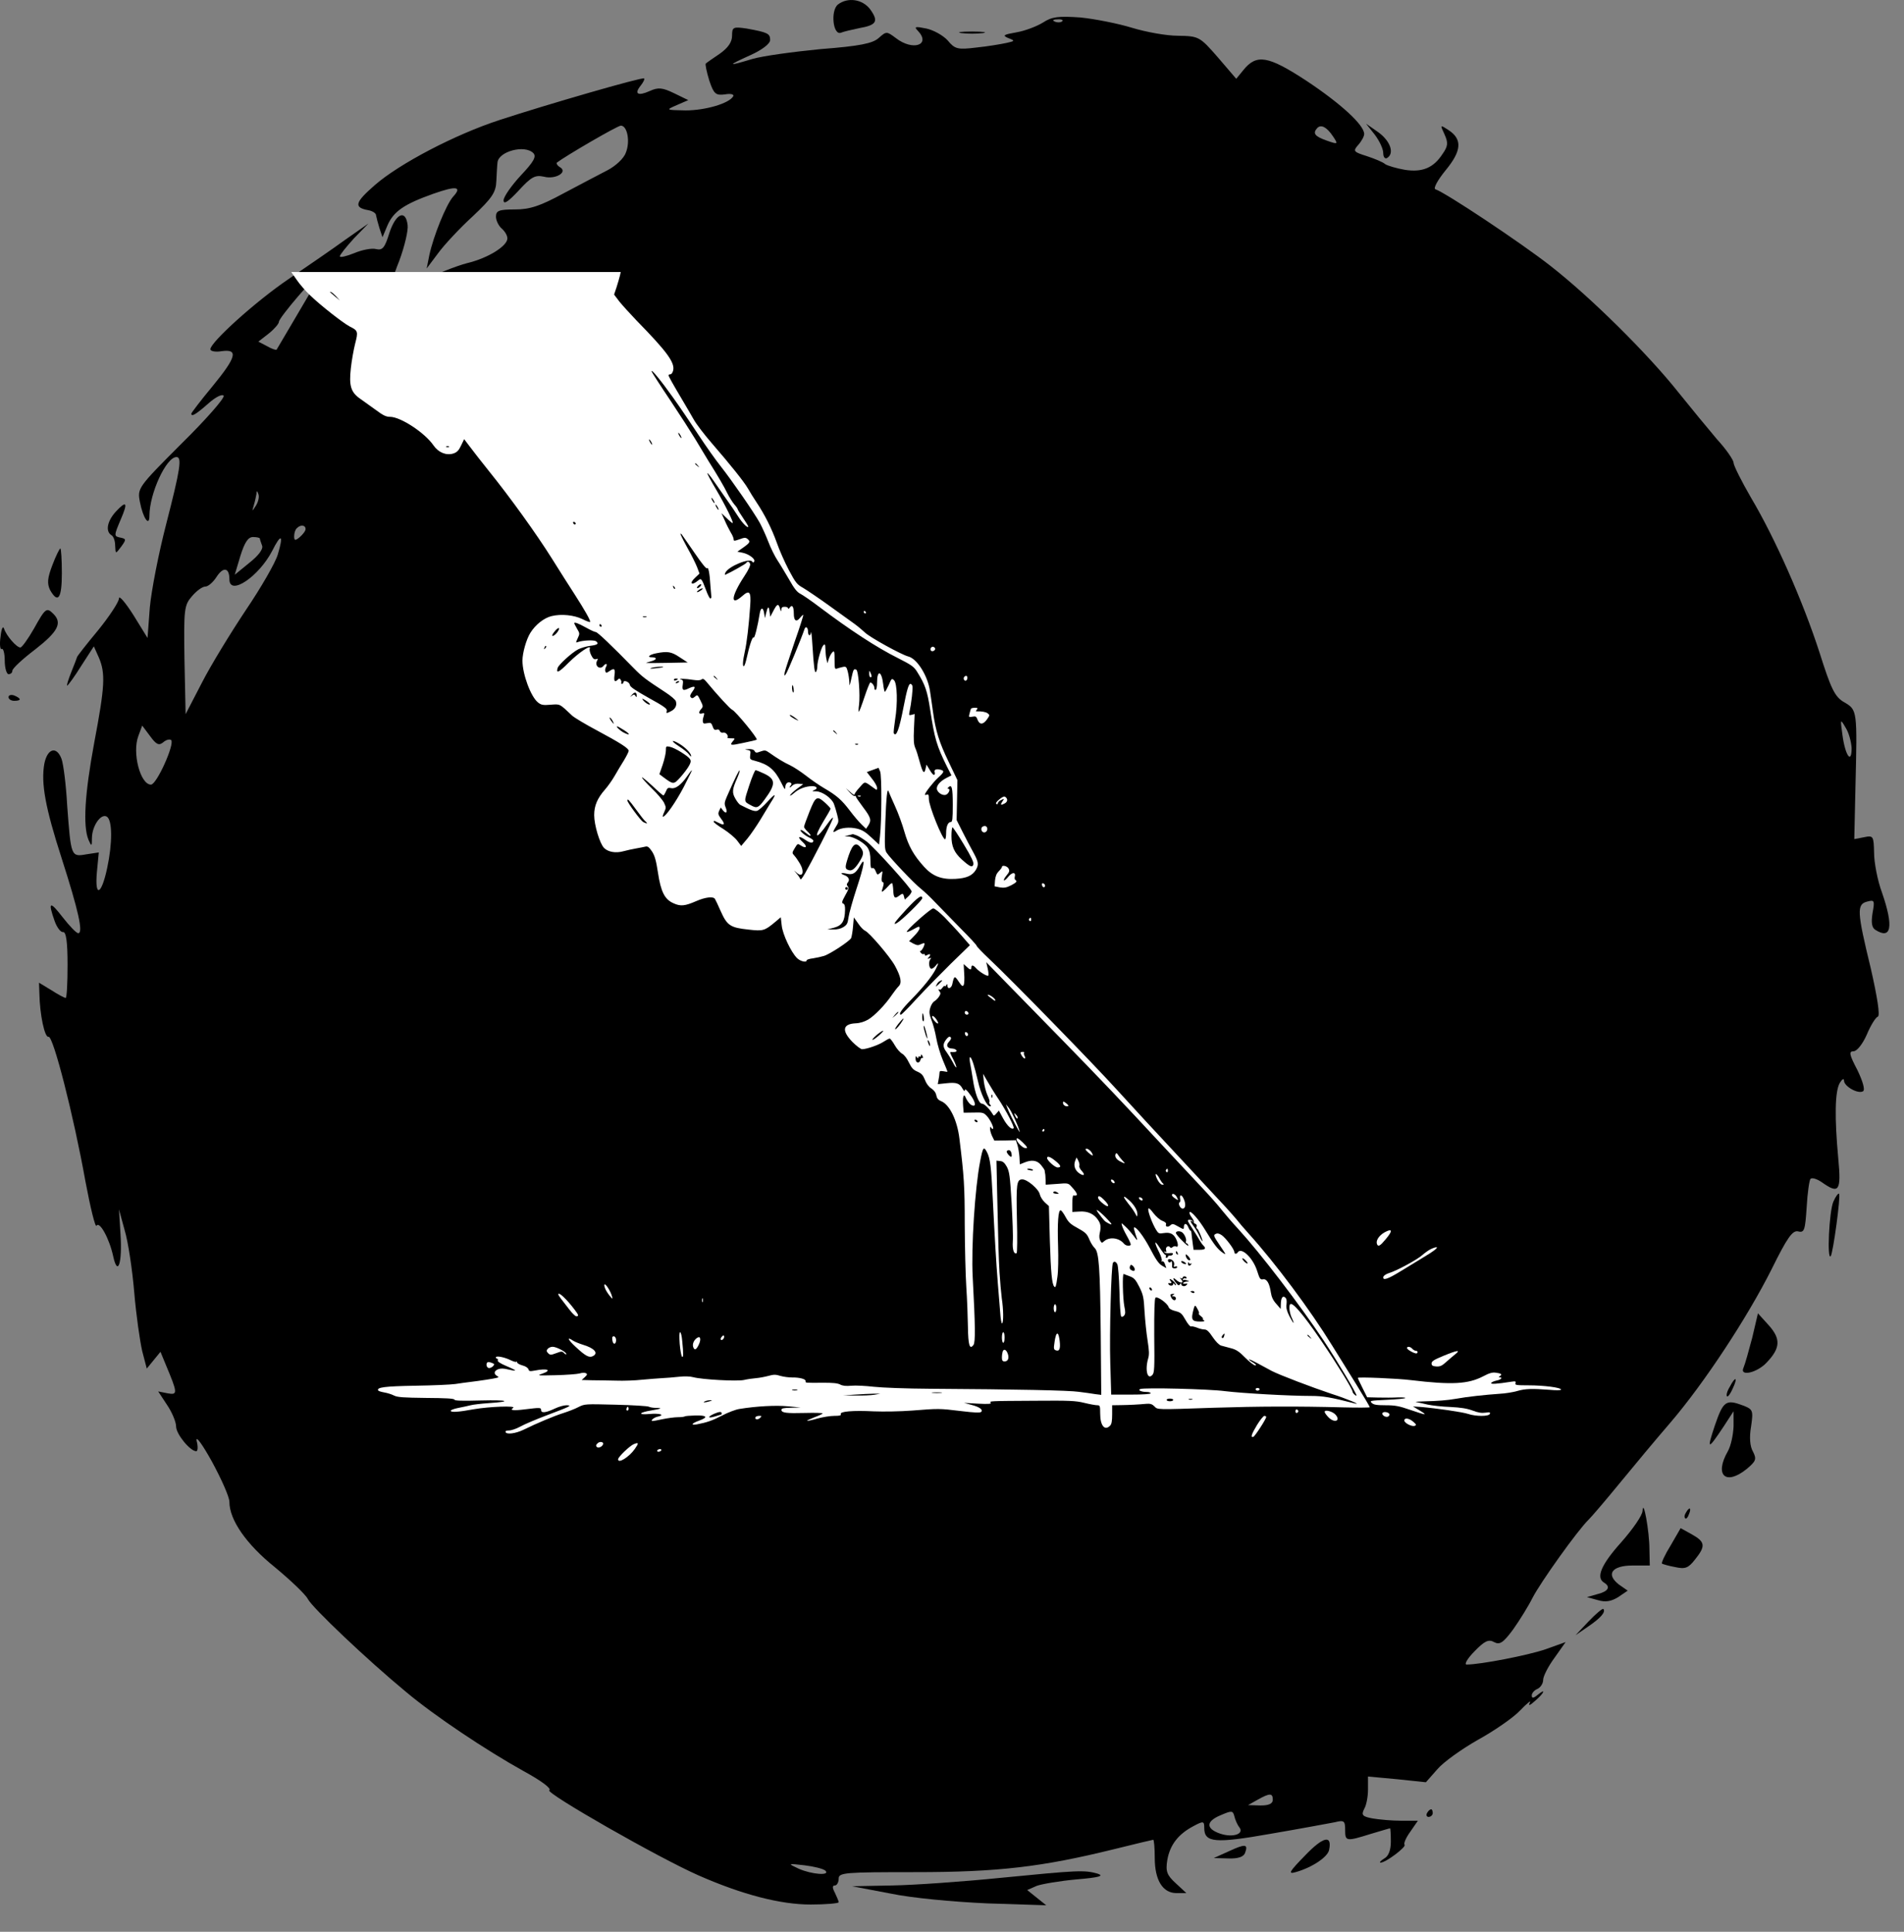 <svg width="70" height="71" viewBox="0 0 70 71" fill="none" xmlns="http://www.w3.org/2000/svg">
<rect x="0" y="0" width="70" height="71" fill="#808080" stroke="none"/>
<path d="M30.806 0.166C30.526 0.39 30.624 1.314 30.918 1.202C31.016 1.16 31.324 1.09 31.59 1.034C32.234 0.922 32.304 0.782 31.996 0.348C31.716 -0.03 31.17 -0.114 30.806 0.166Z" fill="black"/>
<path d="M38.352 0.824C38.128 0.964 37.694 1.132 37.372 1.188C36.896 1.272 36.84 1.3 37.064 1.398C37.33 1.496 37.316 1.51 36.994 1.58C36.798 1.622 36.308 1.706 35.888 1.748C35.202 1.832 35.104 1.804 34.838 1.482C34.67 1.3 34.32 1.104 34.054 1.048C33.648 0.964 33.592 0.978 33.746 1.132C34.236 1.65 33.564 1.888 32.934 1.398C32.598 1.146 32.584 1.146 32.304 1.398C32.08 1.594 31.632 1.692 30.176 1.804C29.168 1.902 28.034 2.056 27.656 2.168C26.732 2.448 26.718 2.42 27.586 2.028C28.02 1.832 28.314 1.608 28.314 1.468C28.314 1.23 28.216 1.188 27.446 1.048C26.956 0.978 26.914 0.992 26.914 1.314C26.914 1.552 26.76 1.762 26.466 1.972C26.214 2.14 25.976 2.308 25.948 2.336C25.92 2.35 25.976 2.63 26.074 2.952C26.242 3.456 26.312 3.512 26.648 3.47C26.872 3.428 26.998 3.47 26.956 3.54C26.802 3.806 25.92 4.058 25.206 4.058C24.478 4.044 24.464 4.044 24.884 3.862L25.304 3.68L24.786 3.428C24.352 3.218 24.198 3.204 23.89 3.344C23.456 3.54 23.302 3.456 23.554 3.148C23.652 3.022 23.708 2.91 23.68 2.882C23.61 2.826 20.082 3.848 18.374 4.408C16.736 4.94 14.678 6.018 13.782 6.802C13.04 7.446 12.998 7.628 13.544 7.726C13.698 7.754 13.824 7.838 13.824 7.908C13.838 7.992 13.894 8.202 13.95 8.384L14.062 8.72L14.244 8.286C14.468 7.768 14.86 7.502 15.924 7.124C16.792 6.816 17.002 6.858 16.652 7.236C16.4 7.53 15.938 8.664 15.784 9.378L15.686 9.868L16.106 9.308C16.33 9 16.904 8.384 17.38 7.95C18.094 7.278 18.234 7.068 18.248 6.648C18.262 6.382 18.276 6.074 18.29 5.976C18.318 5.57 19.284 5.304 19.606 5.626C19.732 5.752 19.62 5.948 19.144 6.452C18.794 6.83 18.514 7.236 18.514 7.362C18.514 7.53 18.682 7.418 19.074 6.998C19.536 6.494 19.676 6.424 19.998 6.494C20.418 6.606 20.894 6.326 20.586 6.144C20.488 6.088 20.446 6.004 20.474 5.976C20.782 5.738 22.7 4.618 22.826 4.618C23.064 4.618 23.176 5.206 23.008 5.612C22.938 5.822 22.63 6.102 22.336 6.256C22.042 6.41 21.314 6.788 20.712 7.11C19.858 7.572 19.48 7.698 18.934 7.698C18.346 7.698 18.234 7.74 18.234 7.964C18.234 8.104 18.332 8.3 18.444 8.398C18.556 8.496 18.654 8.65 18.654 8.762C18.654 9.042 17.94 9.49 17.17 9.672C16.792 9.77 15.994 10.078 15.406 10.386C14.636 10.764 14.314 10.862 14.314 10.722C14.314 10.624 14.468 10.106 14.678 9.588C14.874 9.056 15.014 8.468 14.986 8.272C14.916 7.684 14.552 7.838 14.314 8.566C14.146 9.112 14.062 9.21 13.824 9.154C13.67 9.112 13.306 9.182 13.012 9.308C12.732 9.42 12.494 9.476 12.494 9.42C12.494 9.364 12.732 9.07 13.012 8.762L13.544 8.216L12.704 8.804C12.242 9.14 11.304 9.784 10.604 10.26C9.386 11.086 7.734 12.584 7.734 12.836C7.734 12.906 7.916 12.948 8.154 12.906C8.77 12.822 8.7 13.116 7.804 14.208C7.384 14.712 7.034 15.174 7.034 15.202C7.034 15.328 7.188 15.244 7.65 14.838C7.93 14.586 8.168 14.474 8.224 14.544C8.266 14.628 7.566 15.426 6.67 16.308C5.06 17.918 5.046 17.946 5.144 18.45C5.256 19.038 5.494 19.388 5.494 18.954C5.494 18.142 6.11 16.798 6.488 16.798C6.698 16.798 6.628 17.246 6.11 19.262C5.83 20.34 5.564 21.712 5.508 22.328L5.424 23.448L4.906 22.608C4.612 22.146 4.374 21.866 4.374 21.992C4.374 22.118 4.024 22.65 3.604 23.168C3.184 23.672 2.834 24.12 2.834 24.148C2.834 24.162 2.736 24.414 2.624 24.694C2.512 24.974 2.442 25.198 2.47 25.198C2.498 25.198 2.736 24.876 2.988 24.47L3.45 23.756L3.632 24.162C3.884 24.75 3.856 25.226 3.464 27.298C3.114 29.188 3.044 30.364 3.254 30.868C3.366 31.12 3.38 31.12 3.38 30.784C3.394 30.336 3.716 29.888 3.926 30.014C4.136 30.14 4.136 30.994 3.94 31.904C3.73 32.898 3.478 33.01 3.562 32.058L3.632 31.33L3.17 31.4C2.61 31.498 2.61 31.484 2.47 29.608C2.428 28.838 2.33 28.068 2.26 27.886C2.078 27.41 1.742 27.508 1.63 28.068C1.504 28.782 1.658 29.664 2.274 31.568C2.876 33.444 3.072 34.298 2.876 34.298C2.806 34.298 2.554 34.032 2.302 33.71C1.826 33.094 1.756 33.136 2.008 33.85C2.092 34.088 2.232 34.27 2.316 34.256C2.428 34.242 2.484 34.592 2.484 35.46C2.484 36.132 2.456 36.678 2.414 36.678C2.372 36.678 2.134 36.552 1.896 36.398L1.434 36.118L1.448 36.51C1.462 37.294 1.644 38.148 1.784 38.106C1.952 38.05 2.708 41.004 3.142 43.426C3.324 44.392 3.506 45.134 3.548 45.05C3.66 44.868 4.024 45.526 4.164 46.184C4.332 46.94 4.5 46.408 4.43 45.358L4.374 44.448L4.584 45.218C4.71 45.638 4.864 46.66 4.934 47.486C5.004 48.326 5.144 49.292 5.228 49.656L5.396 50.3L5.648 49.992L5.9 49.684L6.096 50.16C6.53 51.196 6.544 51.28 6.166 51.21L5.816 51.14L6.138 51.63C6.32 51.896 6.474 52.26 6.474 52.428C6.474 52.708 6.992 53.338 7.216 53.338C7.272 53.338 7.286 53.17 7.23 52.96C7.188 52.736 7.44 53.086 7.79 53.716C8.14 54.36 8.434 55.018 8.434 55.2C8.434 55.858 9.05 56.754 10.114 57.608C10.688 58.084 11.234 58.602 11.318 58.77C11.472 59.078 13.488 60.996 14.93 62.186C15.98 63.068 17.87 64.328 19.256 65.098C19.9 65.448 20.292 65.742 20.194 65.798C20.04 65.896 24.226 68.29 25.696 68.934C27.292 69.634 28.692 69.998 29.798 69.998C30.358 69.998 30.834 69.956 30.834 69.914C30.834 69.872 30.764 69.718 30.694 69.564C30.596 69.382 30.596 69.298 30.694 69.298C30.764 69.298 30.834 69.186 30.834 69.046C30.834 68.822 31.058 68.808 33.662 68.808C36.714 68.808 38.324 68.612 40.942 67.968C41.726 67.772 42.384 67.618 42.398 67.618C42.426 67.618 42.454 67.912 42.454 68.29C42.454 69.102 42.748 69.578 43.252 69.578H43.616L43.224 69.214C42.902 68.92 42.846 68.78 42.916 68.36C43.014 67.8 43.322 67.408 43.882 67.114C44.246 66.918 44.274 66.932 44.274 67.184C44.274 67.73 44.68 67.758 46.738 67.394C47.802 67.212 48.852 67.016 49.076 66.974C49.412 66.89 49.454 66.918 49.454 67.254C49.454 67.674 49.482 67.688 50.378 67.408C50.756 67.296 51.078 67.198 51.106 67.198C51.12 67.198 51.134 67.422 51.134 67.688C51.134 67.996 51.05 68.22 50.896 68.304C50.756 68.388 50.7 68.458 50.756 68.458C50.952 68.458 51.722 67.87 51.638 67.8C51.596 67.758 51.694 67.534 51.848 67.324L52.128 66.918H51.512C51.162 66.918 50.7 66.876 50.462 66.834C50.084 66.764 50.042 66.708 50.154 66.484C50.238 66.344 50.294 66.022 50.294 65.77V65.294L51.358 65.392L52.422 65.504L52.842 65.028C53.066 64.762 53.738 64.286 54.326 63.95C54.914 63.628 55.628 63.138 55.88 62.872C56.146 62.592 56.314 62.466 56.244 62.578C56.174 62.704 56.244 62.69 56.426 62.522C56.776 62.228 56.86 62.018 56.524 62.298C56.37 62.424 56.314 62.424 56.314 62.312C56.314 62.228 56.412 62.116 56.524 62.074C56.636 62.018 56.734 61.878 56.734 61.738C56.734 61.612 56.916 61.248 57.154 60.926L57.56 60.352L56.818 60.618C56.16 60.842 54.424 61.178 53.92 61.178C53.822 61.178 53.948 60.954 54.214 60.688C54.578 60.31 54.732 60.24 54.928 60.352C55.138 60.464 55.264 60.38 55.628 59.89C55.866 59.554 56.188 59.036 56.342 58.728C56.636 58.154 58.008 56.236 58.4 55.858C58.526 55.732 59.03 55.144 59.534 54.528C60.038 53.912 60.878 52.904 61.41 52.288C62.656 50.832 64.224 48.452 65.134 46.646C65.708 45.484 65.904 45.204 66.114 45.26C66.338 45.316 66.366 45.204 66.422 44.364C66.45 43.846 66.52 43.37 66.562 43.328C66.618 43.272 66.8 43.328 66.982 43.454C67.612 43.902 67.696 43.776 67.584 42.586C67.444 41.074 67.458 40.108 67.64 39.8C67.724 39.66 67.794 39.618 67.794 39.716C67.794 39.926 68.312 40.22 68.494 40.108C68.578 40.052 68.48 39.73 68.284 39.324C67.99 38.764 67.962 38.638 68.144 38.638C68.27 38.638 68.48 38.372 68.634 38.022C68.774 37.686 68.956 37.392 69.04 37.364C69.124 37.322 69.026 36.678 68.774 35.572C68.27 33.5 68.256 33.234 68.648 33.136C68.914 33.066 68.928 33.094 68.844 33.556C68.788 33.906 68.816 34.088 68.942 34.172C69.53 34.55 69.628 34.074 69.194 32.814C69.026 32.366 68.9 31.694 68.9 31.344C68.886 30.728 68.872 30.7 68.536 30.77L68.172 30.84L68.214 28.964C68.284 26.108 68.284 26.094 67.808 25.814C67.458 25.618 67.318 25.324 66.898 23.994C66.282 22.09 65.26 19.78 64.378 18.296C64.028 17.694 63.734 17.106 63.734 17.008C63.734 16.91 63.468 16.518 63.132 16.154C62.81 15.776 62.166 14.992 61.704 14.418C60.57 12.99 58.456 10.904 57 9.77C55.908 8.916 53.15 7.082 52.772 6.956C52.688 6.928 52.842 6.634 53.15 6.256C53.738 5.542 53.766 5.122 53.262 4.786C52.94 4.576 52.94 4.576 53.108 4.94C53.248 5.248 53.234 5.374 53.038 5.654C52.702 6.172 52.296 6.34 51.652 6.242C51.33 6.186 51.008 6.088 50.924 6.032C50.854 5.962 50.546 5.836 50.252 5.738C49.762 5.584 49.734 5.556 49.93 5.332C50.056 5.192 50.154 5.01 50.154 4.926C50.154 4.59 49.272 3.792 48.026 2.966C46.612 2.042 46.192 1.972 45.702 2.588L45.45 2.896L44.778 2.112C44.106 1.342 44.078 1.328 43.308 1.314C42.874 1.314 42.118 1.174 41.614 1.02C41.11 0.866 40.27 0.698 39.724 0.642C38.912 0.586 38.674 0.614 38.352 0.824ZM39.052 0.782C39.01 0.824 38.884 0.838 38.786 0.796C38.674 0.754 38.716 0.712 38.87 0.712C39.024 0.698 39.108 0.74 39.052 0.782ZM49.006 5.01C49.202 5.304 49.202 5.318 48.768 5.164C48.334 5.01 48.25 4.898 48.432 4.702C48.572 4.562 48.782 4.674 49.006 5.01ZM11.626 10.386C11.514 10.568 11.15 11.184 10.814 11.758C10.478 12.332 10.184 12.822 10.17 12.85C10.156 12.878 9.988 12.822 9.82 12.724L9.498 12.556L9.876 12.262C10.086 12.094 10.254 11.898 10.254 11.828C10.254 11.674 11.626 10.078 11.752 10.078C11.794 10.078 11.738 10.218 11.626 10.386ZM9.414 18.576C9.26 18.814 9.26 18.814 9.33 18.576C9.372 18.436 9.414 18.24 9.428 18.156C9.428 18.03 9.456 18.03 9.498 18.156C9.54 18.254 9.498 18.436 9.414 18.576ZM11.234 19.444C11.234 19.514 11.136 19.64 11.024 19.738C10.856 19.878 10.814 19.878 10.814 19.71C10.814 19.598 10.856 19.458 10.912 19.416C11.038 19.276 11.234 19.29 11.234 19.444ZM9.554 19.794C9.554 19.822 9.596 19.948 9.638 20.06C9.68 20.186 9.498 20.424 9.162 20.69L8.63 21.124L8.84 20.424C8.994 19.934 9.12 19.738 9.302 19.738C9.442 19.738 9.554 19.766 9.554 19.794ZM10.212 20.382C10.128 20.676 9.596 21.6 9.036 22.426C8.476 23.266 7.748 24.456 7.426 25.086L6.824 26.248L6.782 24.26C6.754 22.384 6.768 22.244 7.062 21.908C7.23 21.712 7.44 21.558 7.552 21.558C7.65 21.558 7.832 21.404 7.958 21.208C8.21 20.816 8.434 20.858 8.434 21.292C8.434 21.922 9.512 21.194 10.002 20.256C10.338 19.584 10.436 19.64 10.212 20.382ZM68.074 27.494C68.074 28.11 67.836 27.76 67.738 27.018C67.654 26.416 67.654 26.402 67.85 26.738C67.976 26.934 68.06 27.27 68.074 27.494ZM5.998 27.284C6.11 27.186 6.236 27.158 6.292 27.2C6.432 27.34 5.76 28.838 5.55 28.838C5.158 28.838 4.85 27.662 5.088 27.046L5.228 26.668L5.522 27.06C5.746 27.368 5.844 27.41 5.998 27.284ZM46.794 66.148C46.794 66.288 46.654 66.358 46.346 66.358L45.884 66.344L46.234 66.148C46.682 65.896 46.794 65.896 46.794 66.148ZM45.562 67.156C45.758 67.408 45.324 67.548 44.862 67.394C44.33 67.212 44.33 66.946 44.862 66.722C45.282 66.54 45.324 66.54 45.38 66.75C45.408 66.876 45.492 67.072 45.562 67.156ZM30.344 68.752C30.54 68.948 29.84 68.892 29.364 68.682C28.944 68.486 28.958 68.486 29.574 68.556C29.924 68.598 30.26 68.682 30.344 68.752Z" fill="black"/>
<path d="M35.356 1.216C35.566 1.244 35.902 1.244 36.126 1.216C36.336 1.188 36.154 1.16 35.734 1.16C35.314 1.16 35.132 1.188 35.356 1.216Z" fill="black"/>
<path d="M50.546 4.954C50.714 5.178 50.854 5.472 50.854 5.626C50.854 5.78 50.924 5.85 50.994 5.808C51.274 5.64 51.12 5.192 50.686 4.87L50.224 4.548L50.546 4.954Z" fill="black"/>
<path d="M4.262 18.8C3.94 19.15 3.87 19.528 4.094 19.668C4.178 19.71 4.234 19.892 4.234 20.06C4.248 20.368 4.248 20.368 4.458 20.088C4.64 19.836 4.64 19.808 4.458 19.766C4.178 19.71 4.178 19.71 4.444 19.08C4.71 18.464 4.654 18.38 4.262 18.8Z" fill="black"/>
<path d="M1.924 20.774C1.742 21.25 1.728 21.446 1.84 21.684C2.134 22.202 2.274 21.992 2.274 21.068C2.274 20.564 2.246 20.158 2.218 20.158C2.19 20.158 2.05 20.438 1.924 20.774Z" fill="black"/>
<path d="M1.252 23.098C1.028 23.49 0.804 23.798 0.748 23.798C0.608 23.798 0.23 23.364 0.146 23.098C0.104 22.986 0.048 23.126 0.02 23.406C-0.022 23.686 0.006 23.882 0.062 23.854C0.118 23.812 0.174 24.008 0.174 24.274C0.174 24.554 0.244 24.778 0.314 24.778C0.398 24.778 0.454 24.722 0.454 24.652C0.454 24.568 0.832 24.218 1.294 23.868C2.12 23.224 2.302 22.902 1.966 22.566C1.714 22.314 1.672 22.342 1.252 23.098Z" fill="black"/>
<path d="M0.314 25.618C0.314 25.702 0.412 25.758 0.524 25.758C0.79 25.758 0.79 25.674 0.524 25.562C0.412 25.52 0.314 25.548 0.314 25.618Z" fill="black"/>
<path d="M67.402 44.168C67.248 44.518 67.164 46.324 67.304 46.17C67.388 46.086 67.682 43.944 67.612 43.874C67.584 43.846 67.486 43.972 67.402 44.168Z" fill="black"/>
<path d="M64.42 49.166C64.294 49.642 64.154 50.146 64.098 50.272C63.944 50.608 64.616 50.454 64.966 50.062C65.456 49.544 65.47 49.208 65.036 48.718L64.63 48.27L64.42 49.166Z" fill="black"/>
<path d="M63.594 50.972C63.496 51.126 63.454 51.294 63.496 51.322C63.524 51.35 63.622 51.224 63.706 51.028C63.902 50.608 63.804 50.566 63.594 50.972Z" fill="black"/>
<path d="M63.048 52.386C62.74 53.31 62.782 53.31 63.37 52.428L63.734 51.868V52.428C63.72 52.736 63.636 53.142 63.524 53.338C63.02 54.22 63.44 54.612 64.21 53.996C64.56 53.702 64.588 53.632 64.448 53.352C64.336 53.17 64.308 52.82 64.378 52.428C64.462 51.84 64.448 51.798 64.084 51.658C63.454 51.42 63.356 51.49 63.048 52.386Z" fill="black"/>
<path d="M60.388 55.522C60.388 55.69 60.024 56.208 59.604 56.684C58.862 57.51 58.666 57.986 58.974 58.168C59.226 58.322 59.128 58.49 58.736 58.588L58.344 58.7L58.75 58.812C59.03 58.896 59.24 58.854 59.492 58.7L59.842 58.462L59.52 58.238C59.03 57.86 59.254 57.538 60.024 57.538H60.654L60.64 56.936C60.64 56.278 60.416 55.06 60.388 55.522Z" fill="black"/>
<path d="M61.984 55.592C61.928 55.676 61.914 55.76 61.956 55.802C61.984 55.844 62.054 55.774 62.096 55.648C62.194 55.41 62.11 55.368 61.984 55.592Z" fill="black"/>
<path d="M61.424 56.796C61.214 57.132 61.074 57.44 61.102 57.468C61.116 57.482 61.34 57.552 61.578 57.594C61.956 57.678 62.068 57.636 62.32 57.314C62.712 56.824 62.698 56.67 62.194 56.39L61.788 56.166L61.424 56.796Z" fill="black"/>
<path d="M58.4 59.596L57.924 60.1L58.372 59.792C58.848 59.47 59.044 59.246 58.946 59.134C58.918 59.106 58.666 59.316 58.4 59.596Z" fill="black"/>
<path d="M52.464 66.638C52.422 66.708 52.45 66.778 52.52 66.778C52.604 66.778 52.674 66.708 52.674 66.638C52.674 66.554 52.646 66.498 52.618 66.498C52.576 66.498 52.506 66.554 52.464 66.638Z" fill="black"/>
<path d="M47.984 68.192C47.396 68.794 47.34 68.892 47.634 68.808C48.236 68.64 48.824 68.248 48.866 67.982C48.978 67.422 48.642 67.506 47.984 68.192Z" fill="black"/>
<path d="M45.184 68.038L44.624 68.29L45.156 68.304C45.506 68.318 45.716 68.248 45.772 68.108C45.898 67.772 45.786 67.758 45.184 68.038Z" fill="black"/>
<path d="M36.784 69.018C35.398 69.158 33.606 69.284 32.794 69.298L31.324 69.326L32.724 69.592C33.522 69.76 35.048 69.9 36.294 69.956L38.464 70.026L38.114 69.746L37.764 69.466L38.114 69.312C38.31 69.242 38.968 69.13 39.584 69.074C40.41 69.004 40.606 68.948 40.354 68.864C39.864 68.724 39.64 68.738 36.784 69.018Z" fill="black"/>
<g clip-path="url(#clip0_734_123)">
<path d="M10.902 10.276C11.005 10.432 11.234 10.696 11.405 10.857C11.776 11.218 12.606 11.867 12.855 11.999C13.163 12.151 13.173 12.185 13.056 12.634C13.002 12.849 12.929 13.254 12.899 13.533C12.826 14.182 12.899 14.416 13.241 14.655C13.363 14.739 13.617 14.924 13.808 15.061C14.081 15.266 14.193 15.32 14.34 15.32C14.726 15.32 15.619 15.905 15.937 16.369C16.117 16.633 16.41 16.75 16.669 16.667C16.801 16.623 16.864 16.56 16.952 16.374L17.064 16.14L17.279 16.423C17.396 16.584 17.714 16.985 17.982 17.322C18.769 18.298 19.716 19.616 20.282 20.515C20.57 20.974 20.946 21.57 21.122 21.838C21.508 22.439 21.727 22.825 21.693 22.859C21.684 22.873 21.557 22.829 21.415 22.756C21.107 22.605 20.639 22.556 20.277 22.644C19.999 22.712 19.682 22.961 19.496 23.264C19.35 23.498 19.208 23.996 19.208 24.28C19.208 24.782 19.516 25.608 19.779 25.818C19.896 25.91 19.96 25.925 20.243 25.901C20.605 25.876 20.556 25.852 21.039 26.306C21.122 26.379 21.527 26.623 21.942 26.843C22.797 27.302 23.114 27.502 23.114 27.595C23.114 27.629 23.036 27.785 22.939 27.947C22.841 28.103 22.685 28.362 22.597 28.518C22.504 28.679 22.348 28.899 22.245 29.016C21.962 29.338 21.845 29.612 21.845 29.958C21.845 30.325 22.05 31.008 22.211 31.169C22.362 31.316 22.641 31.364 22.919 31.286C23.041 31.252 23.251 31.208 23.383 31.184C23.52 31.159 23.676 31.13 23.73 31.116C23.812 31.096 23.861 31.135 23.969 31.291C24.071 31.448 24.12 31.618 24.189 32.068C24.296 32.781 24.438 33.059 24.765 33.2C25.023 33.318 25.185 33.298 25.59 33.122C25.932 32.971 26.234 32.937 26.288 33.044C26.312 33.083 26.4 33.269 26.483 33.459C26.732 34.021 26.84 34.094 27.528 34.167C28.051 34.226 28.109 34.211 28.49 33.894L28.705 33.713L28.739 34.011C28.773 34.343 29.081 34.992 29.301 35.212C29.423 35.334 29.657 35.388 29.657 35.295C29.657 35.271 29.76 35.237 29.892 35.222C30.019 35.202 30.199 35.163 30.292 35.134C30.517 35.066 31.249 34.582 31.293 34.475C31.312 34.426 31.347 34.236 31.361 34.055L31.391 33.718L31.552 33.943C31.635 34.07 31.752 34.187 31.801 34.206C31.952 34.265 32.714 35.154 32.899 35.49C33.124 35.901 33.163 36.125 33.041 36.247C32.987 36.301 32.875 36.443 32.792 36.565C32.553 36.921 32.157 37.331 31.918 37.473C31.781 37.551 31.615 37.605 31.459 37.61C30.98 37.634 30.936 37.878 31.337 38.293C31.483 38.44 31.645 38.562 31.693 38.562C31.864 38.562 32.309 38.406 32.484 38.288C32.582 38.225 32.68 38.171 32.709 38.171C32.733 38.171 32.821 38.283 32.895 38.415C32.973 38.552 33.095 38.689 33.168 38.728C33.246 38.772 33.344 38.899 33.417 39.055C33.515 39.255 33.578 39.324 33.73 39.387C33.881 39.455 33.935 39.514 34.003 39.685C34.052 39.822 34.145 39.944 34.237 40.002C34.335 40.066 34.403 40.154 34.423 40.256C34.442 40.364 34.491 40.427 34.599 40.471C34.911 40.598 35.19 41.164 35.273 41.848C35.443 43.23 35.468 43.591 35.468 45.007C35.473 45.827 35.497 46.858 35.526 47.302C35.556 47.746 35.58 48.401 35.585 48.757C35.595 49.446 35.648 49.621 35.79 49.431C35.863 49.328 35.858 48.747 35.761 46.936C35.702 45.847 35.844 43.655 36.034 42.688C36.137 42.151 36.166 42.117 36.288 42.351C36.405 42.58 36.44 42.873 36.498 44.04C36.566 45.407 36.625 46.433 36.684 47.156C36.713 47.517 36.752 48.005 36.772 48.239C36.786 48.474 36.82 48.655 36.84 48.64C36.898 48.606 36.894 48.137 36.83 47.717C36.806 47.527 36.767 47.102 36.747 46.765C36.713 46.14 36.703 45.822 36.659 43.821L36.635 42.658L36.772 42.673C36.874 42.683 36.933 42.737 37.016 42.883C37.108 43.059 37.133 43.21 37.191 44.201C37.226 44.822 37.25 45.461 37.235 45.632C37.216 45.93 37.279 46.115 37.377 46.057C37.397 46.042 37.406 45.486 37.387 44.822C37.357 43.503 37.377 43.347 37.587 43.347C37.768 43.347 38.188 43.703 38.227 43.894C38.246 43.982 38.329 44.114 38.412 44.192L38.563 44.328L38.598 45.608C38.632 46.76 38.676 47.204 38.759 47.287C38.808 47.341 38.827 47.287 38.876 46.926C38.905 46.736 38.915 46.228 38.9 45.803C38.871 44.953 38.905 44.455 38.998 44.485C39.032 44.494 39.11 44.607 39.179 44.734C39.272 44.909 39.364 44.997 39.565 45.105C39.916 45.3 39.96 45.339 40.058 45.574C40.106 45.686 40.19 45.818 40.243 45.867C40.404 46.018 40.443 46.57 40.468 49.006L40.487 51.267L40.258 51.238C40.136 51.218 39.867 51.179 39.667 51.155C39.31 51.101 37.392 51.062 34.198 51.042C33.319 51.037 32.431 51.003 32.123 50.969C31.83 50.935 31.459 50.915 31.303 50.93C31.107 50.95 30.98 50.935 30.888 50.886C30.795 50.837 30.605 50.818 30.243 50.822C29.599 50.827 29.608 50.827 29.618 50.764C29.638 50.686 29.389 50.622 29.12 50.627C28.998 50.627 28.808 50.603 28.69 50.569C28.524 50.515 28.441 50.515 28.251 50.569C28.124 50.603 27.919 50.642 27.797 50.652C27.675 50.661 27.47 50.691 27.348 50.72C27.094 50.774 25.819 50.705 25.487 50.617C25.36 50.583 25.16 50.578 24.945 50.603C24.76 50.622 24.481 50.647 24.335 50.652C24.189 50.661 23.856 50.686 23.602 50.71C23.349 50.739 22.919 50.754 22.65 50.744C22.382 50.739 21.986 50.73 21.776 50.73L21.386 50.72L21.498 50.617C21.591 50.53 21.601 50.505 21.542 50.471C21.498 50.447 21.395 50.451 21.303 50.481C21.21 50.505 20.819 50.534 20.429 50.544C19.755 50.559 19.73 50.559 19.931 50.49C20.307 50.359 20.131 50.281 19.662 50.373C19.481 50.407 19.452 50.403 19.428 50.325C19.408 50.271 19.32 50.212 19.203 50.183C19.101 50.154 19.013 50.105 19.013 50.075C19.013 50.046 18.998 50.032 18.983 50.051C18.964 50.066 18.871 50.041 18.773 49.992C18.549 49.88 18.231 49.817 18.231 49.89C18.231 49.914 18.251 49.939 18.28 49.939C18.305 49.939 18.314 49.968 18.3 50.002C18.285 50.041 18.398 50.114 18.617 50.207C18.803 50.285 18.949 50.359 18.939 50.368C18.93 50.383 18.812 50.364 18.686 50.334C18.515 50.29 18.407 50.29 18.314 50.325C18.163 50.383 18.144 50.495 18.27 50.569C18.339 50.608 18.344 50.617 18.28 50.637C18.192 50.666 17.611 50.754 17.279 50.793C17.148 50.808 16.903 50.842 16.742 50.867C16.581 50.891 15.922 50.92 15.273 50.93C14.149 50.95 13.837 50.989 13.905 51.106C13.92 51.13 14.023 51.159 14.135 51.179C14.247 51.199 14.403 51.247 14.486 51.291C14.613 51.355 14.828 51.369 15.663 51.379C16.391 51.384 16.693 51.399 16.708 51.443C16.718 51.482 16.981 51.492 17.685 51.472C18.686 51.447 18.856 51.511 17.963 51.57C17.694 51.589 17.396 51.623 17.304 51.648C17.211 51.672 17.006 51.716 16.855 51.745C16.698 51.775 16.571 51.824 16.571 51.848C16.571 51.916 16.835 51.902 17.426 51.794C17.982 51.697 19.003 51.657 18.866 51.745C18.725 51.833 18.871 51.853 19.296 51.799C19.852 51.731 19.892 51.731 19.892 51.819C19.892 51.946 20.058 51.931 20.409 51.765C20.546 51.701 20.731 51.648 20.824 51.648C21.049 51.653 20.99 51.682 20.111 52.014C19.711 52.165 19.262 52.356 19.125 52.434C18.983 52.512 18.798 52.575 18.715 52.575C18.617 52.575 18.573 52.595 18.588 52.634C18.622 52.732 18.954 52.688 19.232 52.556C19.75 52.302 20.37 52.043 20.692 51.941C20.878 51.882 21.137 51.784 21.264 51.716C21.498 51.599 21.503 51.599 22.636 51.628C23.256 51.643 23.808 51.677 23.852 51.701C23.9 51.726 24.018 51.745 24.12 51.745C24.374 51.745 24.311 51.78 23.949 51.838C23.49 51.911 23.432 52.009 23.871 51.97C24.237 51.936 24.467 51.999 24.198 52.063C24.115 52.077 24.023 52.126 23.988 52.165C23.92 52.248 23.939 52.248 24.359 52.16C24.55 52.121 24.804 52.087 24.926 52.087C25.048 52.087 25.16 52.072 25.175 52.058C25.194 52.043 25.365 52.029 25.561 52.024C25.99 52.014 26.049 52.087 25.702 52.214C25.429 52.312 25.375 52.39 25.619 52.351C25.985 52.282 26.186 52.214 26.552 52.024C26.767 51.911 27.05 51.804 27.186 51.784C27.811 51.682 28.529 51.643 28.974 51.687L29.438 51.731L29.086 51.74C28.808 51.745 28.73 51.76 28.73 51.819C28.73 51.926 28.905 51.95 29.604 51.931C29.955 51.921 30.243 51.931 30.243 51.946C30.243 51.965 30.111 52.029 29.95 52.087C29.784 52.151 29.662 52.209 29.672 52.219C29.686 52.229 29.857 52.195 30.053 52.136C30.248 52.082 30.531 52.038 30.673 52.038C30.878 52.038 30.932 52.024 30.912 51.97C30.873 51.877 31.352 51.833 32.123 51.872C32.484 51.887 33.095 51.877 33.539 51.843C34.525 51.765 34.525 51.765 35.341 51.863C35.815 51.921 36.034 51.931 36.073 51.892C36.151 51.814 36.015 51.711 35.712 51.633L35.443 51.56L35.951 51.589C36.332 51.609 36.449 51.599 36.425 51.56C36.381 51.492 36.298 51.492 38.08 51.482C39.31 51.472 39.545 51.482 39.862 51.56C40.062 51.609 40.277 51.648 40.341 51.648C40.438 51.648 40.448 51.667 40.448 51.955C40.448 52.395 40.614 52.6 40.81 52.4C40.868 52.346 40.888 52.229 40.888 51.985V51.648L41.22 51.643C41.547 51.638 41.835 51.623 42.157 51.594C42.289 51.584 42.362 51.609 42.44 51.687C42.567 51.814 42.465 51.814 44.623 51.74C46.259 51.687 47.714 51.682 49.374 51.726C49.916 51.74 50.36 51.736 50.36 51.721C50.36 51.701 50.136 51.321 49.857 50.871C49.579 50.427 49.184 49.787 48.974 49.45C48.158 48.127 46.894 46.433 45.907 45.339C45.722 45.134 45.526 44.905 45.468 44.826C45.409 44.753 45.228 44.548 45.067 44.372C44.901 44.197 44.53 43.791 44.232 43.474C43.94 43.157 43.52 42.707 43.3 42.473C42.719 41.853 41.566 40.608 41.034 40.022C40.155 39.055 37.211 36.037 36.356 35.232C36.107 34.997 35.907 34.787 35.907 34.763C35.907 34.734 35.639 34.446 35.307 34.114C34.98 33.782 34.565 33.352 34.384 33.166C34.208 32.976 33.969 32.756 33.861 32.668C33.622 32.488 32.709 31.521 32.592 31.335C32.523 31.218 32.519 31.086 32.548 30.232C32.582 29.289 32.621 28.933 32.67 29.089C32.685 29.128 32.787 29.372 32.904 29.626C33.022 29.88 33.178 30.31 33.251 30.573C33.402 31.096 33.588 31.433 33.974 31.858C34.286 32.204 34.618 32.331 35.126 32.302C35.536 32.278 35.746 32.185 35.878 31.97C35.99 31.775 35.976 31.682 35.785 31.33C35.688 31.159 35.512 30.818 35.39 30.578L35.17 30.139L35.185 29.407L35.199 28.674L34.872 27.991C34.53 27.282 34.398 26.863 34.301 26.159C34.267 25.93 34.223 25.593 34.193 25.412C34.115 24.846 33.72 24.211 33.393 24.128C33.144 24.065 31.981 23.425 31.801 23.249C31.703 23.157 31.527 23.01 31.405 22.922C31.283 22.834 30.868 22.536 30.482 22.258C30.097 21.98 29.667 21.692 29.53 21.609C29.301 21.482 29.252 21.423 28.998 20.945C28.847 20.657 28.646 20.202 28.554 19.934C28.373 19.431 28.114 18.909 27.802 18.445C27.704 18.298 27.567 18.078 27.499 17.956C27.352 17.702 26.859 17.087 26.166 16.286C25.898 15.979 25.6 15.588 25.507 15.422C25.414 15.256 25.229 14.944 25.097 14.719C24.74 14.118 24.579 13.835 24.579 13.791C24.579 13.772 24.608 13.757 24.648 13.757C24.686 13.757 24.73 13.694 24.75 13.611C24.814 13.322 24.511 12.912 23.402 11.78C23.168 11.535 22.885 11.223 22.773 11.086L22.577 10.827L22.67 10.549C22.719 10.393 22.773 10.207 22.792 10.129L22.821 9.997H16.767H10.707L10.902 10.276ZM12.352 10.886L12.494 11.047L12.323 10.901C12.23 10.818 12.143 10.749 12.133 10.739C12.123 10.735 12.133 10.73 12.157 10.73C12.187 10.73 12.27 10.803 12.352 10.886ZM24.745 14.612C24.994 14.958 25.409 15.573 25.673 15.974C25.936 16.374 26.308 16.902 26.503 17.146C26.908 17.659 27.719 18.83 27.939 19.226C28.017 19.372 28.158 19.68 28.246 19.909C28.334 20.139 28.485 20.447 28.583 20.593C28.681 20.739 28.871 21.062 29.013 21.301C29.198 21.633 29.306 21.765 29.423 21.823C29.511 21.867 29.818 22.077 30.102 22.292C31.244 23.152 32.221 23.791 33.002 24.182C33.515 24.441 33.602 24.504 33.72 24.695C34.018 25.173 34.091 25.393 34.198 26.086C34.359 27.146 34.438 27.414 34.813 28.171L34.98 28.498L34.818 28.581C34.584 28.698 34.442 28.85 34.442 28.977C34.442 29.113 34.643 29.255 34.774 29.211C34.877 29.182 34.955 28.991 34.867 28.991C34.828 28.991 34.828 28.977 34.867 28.938C34.994 28.811 35.028 28.957 35.028 29.582C35.028 30.105 35.014 30.212 34.955 30.212C34.852 30.212 34.784 30.373 34.784 30.622C34.784 30.744 34.765 30.847 34.745 30.847C34.643 30.847 34.149 29.621 34.149 29.363C34.149 29.216 34.135 29.182 34.076 29.206C34.037 29.221 34.003 29.221 34.003 29.206C34.003 29.138 34.31 28.747 34.486 28.586C34.721 28.376 34.73 28.327 34.565 28.288C34.413 28.249 34.33 28.293 34.364 28.386C34.379 28.42 34.369 28.464 34.345 28.479C34.32 28.493 34.247 28.415 34.184 28.303L34.062 28.103L34.027 28.259C33.978 28.474 33.92 28.396 33.808 27.986C33.759 27.8 33.69 27.576 33.647 27.483C33.593 27.356 33.583 27.19 33.602 26.78L33.627 26.242L33.515 26.272C33.417 26.296 33.412 26.286 33.437 26.169C33.505 25.852 33.573 25.271 33.544 25.207C33.529 25.168 33.495 25.134 33.471 25.134C33.407 25.134 33.339 25.363 33.222 25.969C33.06 26.809 32.953 27.102 32.86 26.951C32.846 26.926 32.87 26.701 32.909 26.448C33.007 25.852 32.987 25.124 32.87 25.002C32.787 24.924 32.777 24.934 32.675 25.173C32.611 25.31 32.548 25.427 32.533 25.427C32.514 25.427 32.489 25.3 32.47 25.144C32.411 24.646 32.245 24.607 32.245 25.095C32.245 25.222 32.226 25.339 32.196 25.354C32.172 25.368 32.148 25.344 32.148 25.295C32.148 25.202 32.06 25.085 31.996 25.085C31.977 25.085 31.879 25.325 31.781 25.622C31.684 25.915 31.591 26.159 31.576 26.159C31.561 26.159 31.561 26.052 31.581 25.915C31.63 25.539 31.561 24.641 31.479 24.612C31.386 24.573 31.376 24.592 31.298 24.944C31.234 25.232 31.23 25.241 31.225 25.061C31.22 24.953 31.195 24.782 31.166 24.675C31.122 24.509 31.102 24.489 30.985 24.514C30.912 24.529 30.814 24.558 30.77 24.573C30.692 24.602 30.683 24.573 30.683 24.255C30.683 23.952 30.673 23.909 30.614 23.962C30.575 23.991 30.512 24.099 30.477 24.197L30.419 24.377L30.385 24.231C30.365 24.148 30.351 23.987 30.346 23.864C30.341 23.674 30.331 23.659 30.268 23.718C30.194 23.796 30.048 24.299 30.048 24.499C30.048 24.568 30.028 24.651 30.004 24.69C29.95 24.768 29.921 24.529 29.867 23.694C29.848 23.371 29.823 23.166 29.814 23.244C29.794 23.405 29.706 23.371 29.706 23.205C29.706 23.059 29.618 23 29.579 23.117C29.457 23.479 28.949 24.709 28.891 24.778C28.827 24.856 28.827 24.851 28.852 24.704C28.871 24.616 29.037 24.113 29.218 23.581C29.403 23.054 29.545 22.61 29.53 22.6C29.52 22.59 29.467 22.639 29.408 22.712C29.276 22.878 29.184 22.815 29.184 22.551C29.184 22.297 29.125 22.209 29.037 22.326C29.003 22.38 28.974 22.39 28.974 22.361C28.974 22.326 28.92 22.302 28.852 22.302C28.759 22.302 28.73 22.326 28.725 22.409C28.72 22.497 28.71 22.483 28.676 22.361C28.617 22.17 28.568 22.19 28.427 22.463L28.319 22.668L28.29 22.473C28.266 22.258 28.227 22.282 28.163 22.546L28.124 22.717L28.095 22.551C28.061 22.307 27.968 22.312 27.929 22.556C27.86 23 27.738 23.484 27.709 23.43C27.67 23.371 27.553 23.718 27.455 24.172C27.421 24.328 27.377 24.465 27.352 24.48C27.294 24.519 27.304 24.299 27.382 23.952C27.455 23.635 27.533 22.976 27.582 22.248C27.616 21.741 27.553 21.672 27.284 21.911C26.835 22.302 26.879 21.916 27.367 21.174C27.523 20.94 27.597 20.774 27.577 20.725C27.543 20.632 27.48 20.617 27.436 20.691C27.411 20.73 26.884 21.028 26.664 21.125C26.64 21.135 26.645 21.096 26.674 21.037C26.801 20.808 27.567 20.495 27.655 20.642C27.685 20.686 27.699 20.686 27.729 20.637C27.782 20.549 27.528 20.359 27.299 20.315L27.108 20.276L27.333 20.119C27.577 19.944 27.597 19.905 27.48 19.807C27.416 19.753 27.367 19.753 27.186 19.822C26.991 19.89 26.972 19.89 26.972 19.817C26.972 19.773 26.923 19.66 26.864 19.568C26.811 19.475 26.708 19.275 26.645 19.128L26.523 18.86L26.713 19.04C26.815 19.143 26.918 19.226 26.933 19.226C26.991 19.226 26.669 18.572 26.327 17.991C26.137 17.673 25.995 17.405 26.005 17.39C26.02 17.38 26.132 17.517 26.254 17.698C26.381 17.883 26.586 18.176 26.713 18.357C26.845 18.537 27.035 18.821 27.138 18.982C27.299 19.236 27.509 19.441 27.509 19.348C27.509 19.333 27.421 19.187 27.314 19.03C27.206 18.874 27.118 18.728 27.118 18.708C27.118 18.694 27.064 18.611 26.991 18.532C26.923 18.45 26.811 18.269 26.742 18.132C26.605 17.854 26.386 17.483 26.039 16.931C25.917 16.731 25.697 16.369 25.556 16.13C25.414 15.896 25.004 15.256 24.643 14.714C24.281 14.177 23.974 13.698 23.959 13.659C23.915 13.518 24.301 13.987 24.745 14.612ZM25.019 16.003C25.048 16.057 25.058 16.101 25.048 16.101C25.033 16.101 24.999 16.057 24.97 16.003C24.94 15.95 24.931 15.905 24.94 15.905C24.955 15.905 24.989 15.95 25.019 16.003ZM23.944 16.247C23.974 16.301 23.983 16.345 23.974 16.345C23.959 16.345 23.925 16.301 23.895 16.247C23.866 16.194 23.856 16.15 23.866 16.15C23.881 16.15 23.915 16.194 23.944 16.247ZM16.508 16.423C16.493 16.438 16.449 16.443 16.415 16.428C16.376 16.413 16.391 16.399 16.444 16.399C16.498 16.394 16.527 16.409 16.508 16.423ZM25.658 17.112C25.722 17.19 25.717 17.195 25.644 17.131C25.595 17.097 25.556 17.058 25.556 17.048C25.556 17.009 25.595 17.034 25.658 17.112ZM26.239 18.396C26.269 18.45 26.278 18.493 26.269 18.493C26.254 18.493 26.22 18.45 26.19 18.396C26.161 18.342 26.151 18.298 26.161 18.298C26.176 18.298 26.21 18.342 26.239 18.396ZM26.386 18.64C26.415 18.694 26.425 18.738 26.415 18.738C26.4 18.738 26.366 18.694 26.337 18.64C26.308 18.586 26.298 18.542 26.308 18.542C26.322 18.542 26.356 18.586 26.386 18.64ZM21.166 19.241C21.161 19.299 21.093 19.284 21.073 19.221C21.059 19.192 21.078 19.172 21.112 19.182C21.142 19.197 21.166 19.221 21.166 19.241ZM25.531 20.315C25.8 20.71 25.971 20.92 25.995 20.886C26.039 20.813 26.093 21.072 26.117 21.511C26.132 21.692 26.146 21.872 26.151 21.911C26.161 21.951 26.146 21.989 26.122 21.999C26.093 22.009 26.02 21.863 25.951 21.672C25.8 21.267 25.775 21.238 25.668 21.335C25.424 21.54 25.326 21.443 25.561 21.228L25.717 21.081L25.629 20.847C25.58 20.72 25.424 20.403 25.277 20.144C25.038 19.704 24.96 19.534 25.062 19.641C25.082 19.67 25.297 19.973 25.531 20.315ZM25.751 21.545C25.717 21.584 25.668 21.618 25.644 21.618C25.614 21.618 25.619 21.584 25.653 21.545C25.688 21.506 25.736 21.472 25.761 21.472C25.79 21.472 25.785 21.506 25.751 21.545ZM24.814 21.643C24.799 21.657 24.77 21.633 24.755 21.584C24.726 21.516 24.73 21.511 24.779 21.555C24.814 21.589 24.828 21.628 24.814 21.643ZM25.78 21.692C25.727 21.731 25.663 21.765 25.634 21.765C25.609 21.765 25.629 21.731 25.683 21.692C25.731 21.653 25.8 21.623 25.824 21.623C25.854 21.623 25.829 21.653 25.78 21.692ZM23.764 22.678C23.73 22.688 23.671 22.688 23.642 22.678C23.607 22.663 23.632 22.654 23.7 22.654C23.769 22.654 23.793 22.663 23.764 22.678ZM21.532 23.059C21.698 23.152 21.864 23.23 21.903 23.23C21.967 23.23 22.484 23.723 23.305 24.563C23.617 24.88 23.72 24.958 24.467 25.447C24.662 25.573 24.833 25.72 24.848 25.774C24.896 25.92 24.828 26.057 24.677 26.135C24.496 26.228 24.486 26.228 24.516 26.12C24.53 26.047 24.403 25.954 23.852 25.652C23.339 25.363 23.163 25.246 23.153 25.168C23.139 25.061 22.919 24.978 22.919 25.08C22.919 25.11 22.895 25.134 22.865 25.134C22.841 25.134 22.826 25.114 22.841 25.095C22.851 25.076 22.846 25.027 22.821 24.988C22.787 24.929 22.763 24.929 22.714 24.978C22.602 25.09 22.562 25.036 22.592 24.817C22.626 24.573 22.582 24.538 22.392 24.675C22.299 24.738 22.279 24.738 22.255 24.675C22.24 24.636 22.25 24.558 22.284 24.504C22.343 24.387 22.274 24.367 22.186 24.475C22.055 24.636 21.85 24.47 21.952 24.284C21.991 24.211 21.986 24.201 21.913 24.226C21.845 24.245 21.801 24.211 21.737 24.084C21.689 23.991 21.664 23.879 21.684 23.835C21.747 23.669 21.288 23.977 20.907 24.353C20.551 24.714 20.434 24.773 20.502 24.548C20.541 24.426 21.029 23.982 21.259 23.864C21.356 23.816 21.552 23.757 21.693 23.738C21.972 23.703 22.025 23.659 21.918 23.572C21.845 23.513 21.425 23.532 21.234 23.601C21.166 23.63 21.166 23.616 21.239 23.459C21.317 23.293 21.317 23.279 21.215 23.108C21.161 23.01 21.112 22.922 21.112 22.907C21.112 22.854 21.249 22.903 21.532 23.059ZM22.113 22.986C22.128 23.01 22.118 23.034 22.094 23.034C22.064 23.034 22.04 23.01 22.04 22.986C22.04 22.956 22.05 22.937 22.06 22.937C22.074 22.937 22.099 22.956 22.113 22.986ZM20.531 23.171C20.473 23.284 20.336 23.401 20.307 23.366C20.292 23.352 20.326 23.284 20.385 23.215C20.502 23.064 20.605 23.034 20.531 23.171ZM20.043 23.83C19.994 23.874 19.989 23.869 20.019 23.801C20.033 23.752 20.062 23.728 20.077 23.742C20.092 23.757 20.077 23.796 20.043 23.83ZM24.989 24.157L25.282 24.348L24.525 24.363C24.11 24.372 23.764 24.372 23.754 24.367C23.749 24.363 23.832 24.333 23.939 24.304C24.159 24.245 24.169 24.157 23.954 24.157C23.769 24.157 23.886 24.055 24.125 24.011C24.54 23.928 24.686 23.952 24.989 24.157ZM24.379 24.519C24.369 24.529 24.237 24.548 24.091 24.563C23.915 24.582 23.866 24.577 23.944 24.548C24.066 24.509 24.418 24.485 24.379 24.519ZM26.342 24.924C26.405 25.002 26.4 25.007 26.327 24.944C26.278 24.909 26.239 24.87 26.239 24.861C26.239 24.822 26.278 24.846 26.342 24.924ZM24.921 24.958C24.921 24.968 24.887 24.988 24.848 25.007C24.809 25.022 24.774 25.012 24.774 24.988C24.774 24.958 24.809 24.939 24.848 24.939C24.887 24.939 24.921 24.948 24.921 24.958ZM25.482 24.988C25.644 25.012 25.751 25.007 25.79 24.973C25.839 24.934 25.883 24.953 25.961 25.046C26.386 25.559 26.855 26.067 26.918 26.086C27.035 26.13 27.865 27.136 27.821 27.185C27.807 27.2 27.577 27.253 27.314 27.307C26.84 27.409 26.811 27.4 26.962 27.219C27.03 27.141 27.025 27.136 26.874 27.136C26.786 27.136 26.727 27.121 26.742 27.107C26.801 27.043 26.679 26.902 26.591 26.926C26.532 26.941 26.483 26.916 26.464 26.867C26.444 26.814 26.405 26.799 26.342 26.819C26.273 26.838 26.239 26.814 26.2 26.697C26.151 26.565 26.132 26.555 26 26.579C25.858 26.609 25.834 26.594 25.839 26.452C25.839 26.438 25.854 26.374 25.873 26.311C25.902 26.208 25.898 26.198 25.805 26.223C25.683 26.252 25.673 26.179 25.78 26.057C25.854 25.974 25.854 25.95 25.751 25.744C25.648 25.53 25.639 25.525 25.551 25.603C25.477 25.666 25.443 25.676 25.399 25.632C25.355 25.588 25.37 25.539 25.453 25.422C25.595 25.232 25.556 25.193 25.331 25.295C25.116 25.403 25.067 25.373 25.102 25.163C25.121 25.027 25.111 24.992 25.038 24.973C24.877 24.934 25.224 24.944 25.482 24.988ZM24.97 25.056C24.97 25.066 24.936 25.09 24.892 25.105C24.852 25.119 24.833 25.114 24.848 25.085C24.877 25.036 24.97 25.017 24.97 25.056ZM29.179 25.325C29.189 25.407 29.184 25.461 29.159 25.447C29.12 25.422 29.101 25.183 29.14 25.183C29.149 25.183 29.169 25.246 29.179 25.325ZM23.407 25.564C23.407 25.632 23.398 25.637 23.363 25.578C23.324 25.515 23.305 25.515 23.227 25.573C23.144 25.637 23.148 25.637 23.231 25.539C23.329 25.422 23.407 25.432 23.407 25.564ZM23.895 25.881C23.895 25.935 23.73 25.842 23.646 25.739C23.588 25.661 23.598 25.661 23.739 25.744C23.822 25.798 23.895 25.857 23.895 25.881ZM29.291 26.428C29.384 26.501 29.379 26.501 29.232 26.433C29.149 26.389 29.061 26.33 29.042 26.301C29.003 26.238 29.145 26.306 29.291 26.428ZM22.528 26.506C22.602 26.643 22.553 26.618 22.455 26.472C22.411 26.399 22.396 26.36 22.426 26.374C22.455 26.394 22.504 26.452 22.528 26.506ZM22.953 26.843C23.188 26.994 23.168 27.048 22.924 26.921C22.797 26.853 22.631 26.697 22.689 26.697C22.709 26.697 22.826 26.76 22.953 26.843ZM30.736 26.926C30.8 27.004 30.795 27.009 30.722 26.946C30.673 26.911 30.634 26.872 30.634 26.863C30.634 26.823 30.673 26.848 30.736 26.926ZM25.043 27.38C25.258 27.527 25.409 27.698 25.409 27.79C25.409 27.82 25.375 27.79 25.331 27.727C25.287 27.663 25.116 27.527 24.955 27.424C24.794 27.322 24.701 27.234 24.745 27.234C24.794 27.234 24.926 27.302 25.043 27.38ZM31.547 27.361C31.532 27.375 31.488 27.38 31.454 27.366C31.415 27.351 31.43 27.336 31.483 27.336C31.537 27.331 31.566 27.346 31.547 27.361ZM25.033 27.639C25.414 27.883 25.448 27.937 25.336 28.137C25.287 28.23 25.145 28.42 25.023 28.557C24.77 28.84 24.76 28.84 24.398 28.572L24.242 28.454L24.364 28.103C24.428 27.912 24.481 27.678 24.481 27.585C24.481 27.424 24.486 27.419 24.628 27.448C24.711 27.463 24.892 27.551 25.033 27.639ZM27.743 27.605C27.782 27.673 27.811 27.678 27.963 27.619C28.114 27.566 28.148 27.571 28.266 27.654C28.583 27.878 28.817 28.02 29.047 28.127C29.184 28.191 29.447 28.366 29.638 28.513C29.823 28.659 30.121 28.864 30.297 28.967C30.761 29.236 30.946 29.402 31.239 29.787C31.386 29.983 31.581 30.212 31.674 30.3L31.84 30.461L31.923 30.339C32.045 30.144 32.02 30.051 31.732 29.67C31.586 29.475 31.464 29.299 31.464 29.275C31.464 29.25 31.444 29.241 31.425 29.255C31.4 29.27 31.317 29.211 31.239 29.123L31.098 28.967L31.259 29.109C31.342 29.192 31.415 29.231 31.415 29.201C31.415 29.172 31.498 29.05 31.605 28.938C31.815 28.703 31.762 28.703 32.138 28.972C32.24 29.05 32.245 29.045 32.245 28.952C32.245 28.899 32.162 28.747 32.055 28.616L31.869 28.376L32.084 28.298L32.299 28.22L32.357 28.352C32.421 28.488 32.416 30.183 32.352 30.739L32.318 31.042L32.035 30.779C31.82 30.578 31.698 30.5 31.508 30.456C31.234 30.388 30.912 30.422 30.746 30.534C30.605 30.622 30.605 30.588 30.741 30.368C30.839 30.212 30.839 30.183 30.78 29.948C30.746 29.812 30.692 29.631 30.658 29.543C30.57 29.328 30.229 29.089 30.004 29.084C29.848 29.084 29.838 29.079 29.94 29.035C30.082 28.982 30.033 28.894 29.862 28.894C29.628 28.894 29.364 28.991 29.193 29.148C29.096 29.231 29.032 29.265 29.047 29.231C29.061 29.192 29.179 29.084 29.301 28.991L29.53 28.821L29.374 28.806C29.281 28.796 29.189 28.821 29.14 28.864C29.047 28.962 28.988 28.967 29.066 28.874C29.11 28.826 29.11 28.796 29.071 28.772C28.974 28.713 28.876 28.791 28.871 28.928C28.871 29.045 28.847 29.021 28.725 28.772C28.485 28.284 28.251 28.093 27.768 27.966C27.572 27.917 27.562 27.907 27.582 27.746C27.602 27.6 27.592 27.58 27.47 27.561C27.362 27.546 27.372 27.541 27.519 27.532C27.641 27.527 27.714 27.551 27.743 27.605ZM25.136 28.928C24.843 29.485 24.472 30.017 24.374 30.017C24.355 30.017 24.374 29.944 24.418 29.851C24.491 29.695 24.491 29.67 24.413 29.504C24.364 29.407 24.164 29.167 23.964 28.977C23.764 28.782 23.602 28.601 23.602 28.576C23.602 28.547 23.769 28.689 23.979 28.879C24.184 29.075 24.369 29.236 24.389 29.236C24.403 29.236 24.447 29.167 24.481 29.089C24.535 28.957 24.564 28.943 24.677 28.967C24.838 29.001 25.043 28.845 25.268 28.523C25.346 28.405 25.424 28.308 25.439 28.308C25.448 28.308 25.311 28.586 25.136 28.928ZM27.099 28.606C26.918 29.011 26.908 29.133 27.035 29.353C27.094 29.46 27.177 29.563 27.216 29.582C27.597 29.778 27.733 29.826 27.831 29.802C27.89 29.787 28.061 29.636 28.212 29.47C28.52 29.133 28.564 29.148 28.329 29.509C28.246 29.641 28.075 29.924 27.948 30.139C27.816 30.354 27.611 30.657 27.484 30.813L27.25 31.091L27.099 30.891C27.016 30.784 26.786 30.593 26.596 30.471C26.4 30.349 26.239 30.232 26.239 30.202C26.239 30.178 26.254 30.163 26.278 30.173C26.298 30.183 26.371 30.222 26.449 30.256C26.64 30.354 26.664 30.29 26.513 30.095C26.405 29.948 26.391 29.909 26.439 29.802L26.498 29.68L26.581 29.787C26.698 29.929 26.757 29.861 26.679 29.675C26.625 29.543 26.63 29.494 26.727 29.27C27.03 28.581 27.172 28.298 27.191 28.318C27.206 28.332 27.162 28.459 27.099 28.606ZM28.085 28.43C28.524 28.635 28.529 28.821 28.109 29.387C27.89 29.69 27.826 29.719 27.616 29.602C27.338 29.451 27.343 29.489 27.543 28.874C27.645 28.562 27.753 28.308 27.777 28.308C27.807 28.308 27.943 28.362 28.085 28.43ZM30.341 29.509C30.448 29.607 30.536 29.704 30.536 29.724C30.536 29.743 30.414 29.963 30.263 30.207C29.887 30.832 30.004 30.881 30.424 30.276C30.526 30.129 30.614 30.032 30.624 30.056C30.634 30.085 30.443 30.486 30.204 30.954C29.613 32.102 29.447 32.39 29.423 32.307C29.408 32.268 29.355 32.185 29.296 32.117L29.193 31.994L29.301 32.087C29.516 32.268 29.584 32.033 29.403 31.731C29.345 31.633 29.257 31.506 29.208 31.452C29.115 31.35 29.115 31.345 29.218 31.174C29.32 31.003 29.325 30.998 29.438 31.072C29.643 31.208 29.696 31.12 29.516 30.954C29.296 30.754 29.355 30.696 29.604 30.866C29.784 30.993 29.901 31.003 29.901 30.896C29.901 30.871 29.828 30.818 29.735 30.774C29.56 30.691 29.364 30.505 29.452 30.505C29.481 30.505 29.569 30.564 29.652 30.632C29.833 30.784 29.857 30.72 29.682 30.554C29.613 30.491 29.56 30.417 29.56 30.388C29.56 30.359 29.648 30.11 29.76 29.831C29.989 29.26 30.033 29.236 30.341 29.509ZM23.388 29.758C23.539 29.968 23.695 30.168 23.739 30.198C23.832 30.276 23.778 30.28 23.646 30.212C23.554 30.159 23.065 29.499 23.065 29.421C23.065 29.338 23.119 29.392 23.388 29.758ZM35.438 31.042C35.712 31.496 35.81 31.701 35.785 31.775C35.746 31.897 35.653 31.853 35.36 31.589C35.082 31.335 34.98 31.111 34.98 30.725C34.98 30.549 34.999 30.407 35.019 30.407C35.038 30.407 35.228 30.691 35.438 31.042ZM31.498 30.705C31.571 30.73 31.737 30.837 31.869 30.935C32.152 31.15 33.515 32.663 33.515 32.761C33.515 32.8 33.461 32.883 33.393 32.947L33.266 33.064L33.236 32.956C33.207 32.829 33.183 32.825 33.056 32.922C32.899 33.044 32.855 33.005 32.841 32.742C32.836 32.605 32.816 32.478 32.802 32.463C32.787 32.449 32.724 32.488 32.67 32.556C32.611 32.624 32.523 32.707 32.48 32.742C32.406 32.8 32.401 32.79 32.455 32.624C32.499 32.483 32.499 32.439 32.45 32.419C32.411 32.409 32.401 32.336 32.421 32.2C32.455 31.999 32.455 31.994 32.357 32.082C32.26 32.165 32.255 32.165 32.196 32.024C32.162 31.931 32.113 31.887 32.069 31.907C32.016 31.926 32.001 31.867 32.001 31.628C32.001 31.409 31.972 31.277 31.903 31.164C31.796 30.988 31.395 30.754 31.19 30.744L31.049 30.739L31.195 30.701C31.278 30.681 31.347 30.661 31.352 30.657C31.356 30.657 31.42 30.676 31.498 30.705ZM31.62 31.125C31.757 31.291 31.762 31.389 31.64 31.599C31.464 31.902 31.337 32.014 31.22 31.985C31.073 31.946 31.064 31.897 31.137 31.643C31.312 31.057 31.439 30.92 31.62 31.125ZM31.493 32.654C31.347 33.098 31.215 33.576 31.195 33.718C31.166 33.943 31.137 33.992 31.005 34.075C30.912 34.133 30.77 34.167 30.634 34.162H30.414L30.653 34.099C30.961 34.016 31.059 33.86 31.068 33.445C31.073 33.298 31.049 33.23 31 33.21C30.936 33.186 30.951 33.137 31.073 32.912C31.195 32.702 31.215 32.629 31.166 32.575C31.122 32.522 31.122 32.492 31.171 32.434C31.254 32.336 31.2 32.224 31.044 32.165C30.863 32.097 30.917 32.063 31.132 32.112C31.352 32.165 31.464 32.097 31.62 31.814C31.83 31.438 31.776 31.804 31.493 32.654ZM31.171 32.654C31.171 32.678 31.151 32.702 31.122 32.702C31.098 32.702 31.073 32.678 31.073 32.654C31.073 32.624 31.098 32.605 31.122 32.605C31.151 32.605 31.171 32.624 31.171 32.654ZM33.905 33.015C33.905 33.088 33.148 33.83 32.977 33.923C32.802 34.021 32.875 33.908 33.334 33.41C33.739 32.976 33.905 32.859 33.905 33.015ZM34.726 33.713C34.906 33.899 35.19 34.201 35.355 34.392L35.658 34.739L34.96 35.417C34.579 35.793 34.018 36.364 33.715 36.692C33.412 37.024 33.148 37.292 33.124 37.292C33.017 37.292 33.144 37.102 33.5 36.74C33.944 36.286 34.257 35.896 34.398 35.627C34.52 35.388 34.516 35.344 34.394 35.5C34.335 35.569 34.267 35.617 34.232 35.603C34.149 35.574 34.135 35.344 34.203 35.256C34.252 35.202 34.242 35.197 34.169 35.222C34.091 35.251 34.086 35.246 34.14 35.188C34.232 35.09 34.208 35.036 34.101 35.095C34.032 35.134 34.003 35.134 34.003 35.095C34.003 35.066 33.983 35.051 33.959 35.066C33.935 35.08 33.891 35.061 33.856 35.022C33.822 34.983 33.817 34.949 33.842 34.949C33.895 34.949 34.018 34.704 33.983 34.67C33.974 34.656 33.915 34.675 33.852 34.704C33.759 34.753 33.715 34.748 33.578 34.68L33.422 34.592L33.612 34.397C33.72 34.294 33.808 34.162 33.808 34.118C33.808 34.035 33.788 34.04 33.583 34.153C33.461 34.221 33.353 34.265 33.339 34.25C33.295 34.206 34.218 33.386 34.31 33.386C34.359 33.386 34.545 33.532 34.726 33.713ZM39.027 38.196C40.546 39.753 41.205 40.447 42.719 42.077C43.202 42.595 43.842 43.279 44.14 43.596C44.438 43.908 44.789 44.304 44.921 44.475C45.053 44.641 45.321 44.953 45.522 45.168C46.352 46.076 47.758 47.912 48.671 49.28C49.159 50.017 49.872 51.208 49.872 51.291C49.872 51.306 49.838 51.291 49.799 51.257C49.76 51.223 49.726 51.174 49.726 51.15C49.726 51.057 49.154 50.129 48.559 49.255C47.895 48.283 47.499 47.825 47.426 47.942C47.377 48.025 47.416 48.303 47.514 48.484C47.548 48.562 47.567 48.62 47.553 48.62C47.543 48.62 47.475 48.508 47.401 48.367C47.309 48.181 47.279 48.069 47.299 47.932C47.313 47.8 47.299 47.727 47.25 47.688C47.157 47.605 47.094 47.702 47.089 47.937L47.084 48.108L46.923 47.922C46.806 47.795 46.747 47.668 46.723 47.507C46.674 47.165 46.571 46.994 46.435 47.019C46.332 47.038 46.312 47.004 46.215 46.701C46.059 46.223 45.634 45.822 45.502 46.032C45.458 46.101 45.38 46.091 45.38 46.018C45.38 45.915 45.062 45.495 44.911 45.393C44.813 45.329 44.75 45.32 44.687 45.354C44.603 45.398 44.618 45.432 44.848 45.774C45.087 46.125 45.092 46.14 44.945 46.037C44.76 45.906 44.633 45.739 44.33 45.242C44.081 44.826 43.764 44.465 43.73 44.558C43.72 44.587 43.759 44.675 43.812 44.743C43.866 44.817 43.905 44.89 43.891 44.909C43.876 44.929 43.9 44.963 43.944 44.978C43.988 44.997 44.013 45.041 43.993 45.08C43.978 45.119 43.983 45.154 44.008 45.154C44.047 45.154 44.208 45.53 44.208 45.617C44.208 45.647 44.159 45.569 44.105 45.447C44.052 45.329 43.954 45.158 43.886 45.071C43.759 44.9 43.734 44.836 43.832 44.89C43.861 44.909 43.871 44.905 43.852 44.885C43.798 44.826 43.671 44.812 43.671 44.865C43.671 44.89 43.754 45.032 43.856 45.183C43.954 45.334 44.066 45.515 44.105 45.588C44.145 45.657 44.203 45.744 44.242 45.779C44.355 45.891 44.31 45.935 44.091 45.935H43.881L43.847 45.676C43.827 45.539 43.808 45.373 43.803 45.315C43.798 45.256 43.783 45.222 43.773 45.232C43.759 45.242 43.72 45.183 43.685 45.1C43.622 44.944 43.524 44.949 43.524 45.105C43.524 45.193 43.51 45.188 43.319 45.08C43.129 44.973 43.105 44.968 43.026 45.036C42.938 45.119 42.831 45.09 42.87 44.992C42.885 44.953 42.826 44.905 42.733 44.87C42.641 44.836 42.499 44.709 42.401 44.582C42.294 44.436 42.226 44.382 42.216 44.431C42.196 44.524 42.367 44.978 42.499 45.193C42.587 45.339 42.611 45.349 42.787 45.32C43.026 45.281 43.163 45.354 43.256 45.574C43.329 45.749 43.315 45.867 43.227 45.808C43.202 45.793 43.148 45.803 43.109 45.837C43.07 45.871 43.036 45.871 43.017 45.842C42.958 45.754 42.836 45.842 42.87 45.945C42.89 46.018 42.885 46.032 42.841 46.008C42.802 45.984 42.787 45.989 42.812 46.023C42.826 46.052 42.909 46.067 42.992 46.057C43.095 46.042 43.134 46.057 43.119 46.096C43.109 46.13 43.06 46.15 43.017 46.15C42.973 46.145 42.938 46.159 42.938 46.184C42.938 46.208 42.914 46.228 42.885 46.228C42.86 46.228 42.846 46.208 42.86 46.184C42.88 46.159 42.87 46.13 42.841 46.12C42.816 46.115 42.714 45.984 42.621 45.837C42.426 45.539 42.431 45.661 42.626 46.047C42.69 46.179 42.728 46.311 42.709 46.335C42.694 46.364 42.704 46.374 42.728 46.36C42.758 46.34 42.807 46.389 42.831 46.467L42.88 46.609L42.719 46.516C42.597 46.443 42.489 46.286 42.279 45.881C42.04 45.427 41.752 45.056 41.688 45.119C41.679 45.129 41.703 45.232 41.742 45.349C41.84 45.632 41.835 45.637 41.674 45.417C41.596 45.315 41.464 45.158 41.376 45.08C41.22 44.934 41.22 44.934 41.254 45.056C41.273 45.124 41.352 45.29 41.43 45.427C41.508 45.564 41.571 45.705 41.571 45.735C41.571 45.813 41.395 45.798 41.322 45.71C41.142 45.49 40.785 45.447 40.59 45.622C40.512 45.691 40.502 45.691 40.448 45.593C40.414 45.53 40.409 45.427 40.429 45.334C40.482 45.105 40.473 44.992 40.375 44.846C40.228 44.617 39.994 44.509 39.691 44.529L39.423 44.543V44.236C39.423 44.07 39.438 43.938 39.462 43.938C39.652 43.967 39.633 43.874 39.398 43.62C39.272 43.479 39.267 43.479 38.856 43.513L38.446 43.542L38.441 43.362C38.437 43.259 38.432 43.152 38.422 43.127C38.417 43.098 38.407 43.054 38.407 43.02C38.402 42.99 38.339 42.898 38.27 42.815C38.129 42.644 37.924 42.614 37.65 42.732L37.494 42.795L37.48 42.527C37.47 42.38 37.435 42.18 37.406 42.082L37.348 41.907L36.952 41.916L36.557 41.921L36.474 41.755C36.43 41.662 36.395 41.535 36.4 41.477C36.4 41.418 36.415 41.399 36.43 41.428C36.44 41.462 36.474 41.492 36.498 41.492C36.571 41.492 36.405 41.14 36.269 41.003C36.161 40.891 36.112 40.881 35.79 40.891L35.429 40.896L35.409 40.647C35.399 40.505 35.399 40.354 35.419 40.305C35.443 40.232 35.463 40.246 35.526 40.388C35.575 40.481 35.653 40.583 35.712 40.613C35.883 40.705 35.883 40.544 35.717 40.3C35.546 40.056 35.468 39.988 35.468 40.085C35.463 40.119 35.434 40.09 35.39 40.017C35.282 39.812 35.16 39.773 34.799 39.812L34.477 39.846L34.506 39.685C34.525 39.597 34.54 39.485 34.54 39.436C34.54 39.363 34.565 39.353 34.687 39.372C34.77 39.392 34.833 39.397 34.833 39.382C34.833 39.372 34.755 39.182 34.662 38.962C34.569 38.742 34.462 38.381 34.423 38.161C34.384 37.937 34.306 37.639 34.247 37.497C34.164 37.278 34.154 37.204 34.198 37.048C34.227 36.941 34.296 36.833 34.345 36.804C34.398 36.775 34.477 36.697 34.52 36.633C34.584 36.535 34.589 36.496 34.54 36.438C34.486 36.374 34.496 36.34 34.565 36.374C34.574 36.384 34.618 36.345 34.657 36.291C34.701 36.238 34.735 36.213 34.735 36.242C34.735 36.267 34.76 36.257 34.784 36.218C34.823 36.155 34.833 36.159 34.833 36.228C34.833 36.369 34.975 36.33 35.009 36.179C35.077 35.857 35.097 35.852 35.243 36.072C35.36 36.247 35.39 36.267 35.429 36.203C35.453 36.159 35.463 35.969 35.448 35.779L35.429 35.432L35.536 35.53C35.663 35.652 35.712 35.657 35.712 35.559C35.712 35.456 35.78 35.466 35.883 35.583C36.005 35.72 36.298 35.896 36.332 35.857C36.352 35.842 36.342 35.725 36.312 35.593L36.259 35.364L37.211 36.34C37.738 36.877 38.554 37.712 39.027 38.196ZM34.638 36.037C34.638 36.047 34.579 36.106 34.511 36.174C34.389 36.282 34.384 36.286 34.438 36.184C34.481 36.096 34.53 36.057 34.628 36.028C34.633 36.023 34.638 36.028 34.638 36.037ZM33.026 37.209C33.026 37.219 32.977 37.268 32.919 37.322L32.807 37.414L32.899 37.302C32.987 37.2 33.026 37.17 33.026 37.209ZM33.964 37.39C33.978 37.468 33.969 37.536 33.944 37.536C33.925 37.536 33.905 37.468 33.905 37.39C33.905 37.307 33.915 37.243 33.925 37.243C33.935 37.243 33.954 37.307 33.964 37.39ZM33.192 37.497C33.095 37.663 32.953 37.829 32.914 37.829C32.89 37.829 32.943 37.742 33.026 37.634C33.173 37.449 33.266 37.37 33.192 37.497ZM34.096 38.147C34.091 38.249 33.964 37.849 33.959 37.732C33.959 37.663 33.988 37.712 34.027 37.854C34.066 37.986 34.096 38.117 34.096 38.147ZM32.323 38.049C32.216 38.142 32.108 38.22 32.079 38.22C32.05 38.22 32.113 38.142 32.221 38.049C32.328 37.956 32.44 37.883 32.465 37.883C32.494 37.883 32.426 37.956 32.323 38.049ZM34.193 38.415C34.193 38.464 34.179 38.454 34.149 38.391C34.091 38.259 34.091 38.181 34.149 38.269C34.174 38.308 34.193 38.376 34.193 38.415ZM33.925 38.835C33.94 38.874 33.935 38.899 33.91 38.884C33.886 38.869 33.856 38.899 33.842 38.952C33.803 39.104 33.661 39.075 33.661 38.913C33.661 38.811 33.671 38.796 33.71 38.855C33.744 38.908 33.759 38.908 33.759 38.864C33.759 38.83 33.783 38.816 33.808 38.83C33.837 38.845 33.856 38.835 33.856 38.811C33.856 38.733 33.891 38.747 33.925 38.835ZM35.932 41.199C35.946 41.223 35.941 41.247 35.912 41.247C35.888 41.247 35.849 41.223 35.834 41.199C35.819 41.169 35.824 41.15 35.853 41.15C35.878 41.15 35.917 41.169 35.932 41.199ZM37.187 42.395C37.201 42.463 37.196 42.517 37.177 42.517C37.118 42.517 36.981 42.341 37.016 42.307C37.084 42.234 37.167 42.278 37.187 42.395ZM37.977 43C37.992 43.02 37.948 43.03 37.885 43.015C37.816 43.005 37.763 42.986 37.763 42.976C37.763 42.937 37.953 42.956 37.977 43ZM38.886 43.835C38.944 43.874 38.93 43.879 38.827 43.874C38.754 43.869 38.71 43.845 38.72 43.825C38.754 43.777 38.798 43.777 38.886 43.835ZM43.456 45.29C43.544 45.349 43.632 45.544 43.602 45.622C43.588 45.661 43.598 45.691 43.617 45.691C43.642 45.691 43.676 45.73 43.69 45.774C43.71 45.822 43.612 45.754 43.48 45.617C43.344 45.486 43.231 45.349 43.231 45.315C43.231 45.246 43.368 45.232 43.456 45.29ZM43.3 46.062C43.315 46.101 43.31 46.12 43.28 46.106C43.251 46.091 43.231 46.057 43.231 46.028C43.231 45.959 43.266 45.974 43.3 46.062ZM43.754 46.311C43.71 46.355 43.607 46.252 43.593 46.15C43.583 46.081 43.598 46.086 43.685 46.169C43.739 46.228 43.773 46.291 43.754 46.311ZM45.868 46.428C45.868 46.452 45.824 46.433 45.77 46.389C45.717 46.34 45.673 46.282 45.673 46.257C45.673 46.233 45.717 46.252 45.77 46.301C45.824 46.35 45.868 46.408 45.868 46.428ZM43.134 46.35C43.168 46.389 43.178 46.457 43.163 46.501C43.144 46.56 43.153 46.575 43.207 46.55C43.246 46.535 43.28 46.545 43.28 46.57C43.28 46.599 43.236 46.618 43.183 46.618C43.124 46.618 43.085 46.589 43.09 46.555C43.105 46.443 43.075 46.301 43.051 46.364C43.026 46.428 42.938 46.399 42.938 46.321C42.938 46.252 43.065 46.267 43.134 46.35ZM43.607 46.452C43.573 46.487 43.427 46.418 43.427 46.369C43.427 46.34 43.471 46.345 43.529 46.374C43.583 46.408 43.622 46.443 43.607 46.452ZM41.078 46.467C41.107 46.516 41.142 46.96 41.156 47.453C41.166 47.942 41.195 48.362 41.22 48.386C41.244 48.41 41.293 48.396 41.327 48.352C41.376 48.293 41.381 48.22 41.337 48.02C41.278 47.722 41.259 46.794 41.312 46.824C41.332 46.833 41.435 46.872 41.542 46.911C41.698 46.97 41.752 47.033 41.889 47.302C42.03 47.59 42.05 47.678 42.079 48.205C42.099 48.528 42.148 49.006 42.191 49.27C42.25 49.651 42.255 49.787 42.211 49.934C42.089 50.354 42.187 50.735 42.367 50.534C42.44 50.456 42.45 50.29 42.435 49.094C42.431 48.2 42.445 47.732 42.48 47.697C42.543 47.629 42.919 47.898 42.963 48.039C42.982 48.098 43.07 48.152 43.212 48.186C43.407 48.235 43.451 48.274 43.583 48.508C43.666 48.655 43.754 48.762 43.788 48.752C43.817 48.738 43.915 48.762 44.008 48.796C44.096 48.835 44.223 48.864 44.286 48.864C44.369 48.864 44.447 48.938 44.584 49.143C44.696 49.309 44.818 49.431 44.892 49.455C44.96 49.475 45.126 49.519 45.258 49.553C45.448 49.602 45.56 49.675 45.78 49.9C45.937 50.056 46.102 50.183 46.147 50.183C46.205 50.183 46.181 50.149 46.078 50.085C45.78 49.905 45.912 49.929 46.249 50.114C46.43 50.212 46.654 50.334 46.747 50.383C47.035 50.534 48.246 50.993 48.949 51.228C49.516 51.408 50.106 51.657 49.799 51.579C48.925 51.355 48.637 51.306 48.212 51.306C47.406 51.306 45.673 51.208 45.038 51.13C44.457 51.052 42.069 50.993 41.923 51.052C41.815 51.091 41.957 51.159 42.148 51.159C42.23 51.159 42.304 51.179 42.304 51.208C42.304 51.238 42.03 51.257 41.576 51.257H40.853L40.819 50.095C40.785 49.035 40.853 46.516 40.917 46.413C40.961 46.345 41.029 46.369 41.078 46.467ZM43.778 46.443C43.812 46.423 43.817 46.433 43.798 46.462C43.744 46.55 43.671 46.531 43.676 46.433C43.676 46.384 43.69 46.374 43.705 46.413C43.715 46.443 43.754 46.457 43.778 46.443ZM41.718 46.648C41.718 46.726 41.674 46.731 41.576 46.672C41.537 46.648 41.523 46.594 41.542 46.545C41.566 46.477 41.586 46.472 41.645 46.521C41.684 46.555 41.718 46.614 41.718 46.648ZM43.622 46.965C43.622 46.989 43.602 47.004 43.578 46.985C43.554 46.97 43.515 46.985 43.495 47.014C43.476 47.048 43.48 47.063 43.505 47.048C43.529 47.033 43.593 47.038 43.647 47.063C43.739 47.097 43.739 47.102 43.637 47.102C43.578 47.107 43.52 47.126 43.5 47.151C43.485 47.18 43.52 47.19 43.578 47.18C43.661 47.165 43.671 47.17 43.622 47.229C43.559 47.302 43.427 47.278 43.427 47.185C43.427 47.156 43.407 47.16 43.383 47.2C43.344 47.258 43.319 47.253 43.236 47.151C43.109 46.999 43.105 46.921 43.231 47.033C43.402 47.19 43.559 47.165 43.417 47.014C43.368 46.96 43.368 46.95 43.417 46.98C43.446 46.999 43.476 46.989 43.476 46.965C43.476 46.936 43.51 46.911 43.549 46.911C43.588 46.911 43.622 46.936 43.622 46.965ZM43.144 47.092C43.192 47.136 43.231 47.195 43.231 47.224C43.231 47.253 43.207 47.243 43.183 47.204C43.153 47.156 43.134 47.151 43.134 47.19C43.134 47.268 43.007 47.273 42.963 47.204C42.943 47.175 42.948 47.156 42.973 47.16C43.07 47.175 43.095 47.151 43.036 47.082C42.953 46.985 43.031 46.989 43.144 47.092ZM42.352 47.405C42.352 47.434 42.333 47.439 42.304 47.424C42.279 47.409 42.255 47.37 42.255 47.346C42.255 47.317 42.279 47.312 42.304 47.326C42.333 47.341 42.352 47.38 42.352 47.405ZM43.915 47.497C43.915 47.522 43.881 47.532 43.842 47.517C43.803 47.497 43.769 47.478 43.769 47.468C43.769 47.458 43.803 47.449 43.842 47.449C43.881 47.449 43.915 47.468 43.915 47.497ZM43.134 47.595C43.07 47.634 43.075 47.644 43.148 47.644C43.192 47.644 43.231 47.678 43.231 47.717C43.231 47.829 43.114 47.805 43.056 47.678C43.012 47.58 43.022 47.566 43.105 47.556C43.188 47.551 43.192 47.561 43.134 47.595ZM44.037 48.132C44.081 48.21 44.096 48.279 44.076 48.279C44.052 48.283 44.091 48.327 44.154 48.376C44.218 48.43 44.247 48.474 44.227 48.474C44.203 48.474 44.218 48.498 44.257 48.523C44.31 48.557 44.276 48.572 44.135 48.572C43.803 48.572 43.773 48.508 43.895 48.069C43.93 47.956 43.949 47.961 44.037 48.132ZM45.004 49.109C44.989 49.162 44.96 49.192 44.931 49.177C44.906 49.162 44.911 49.118 44.945 49.079C45.023 48.987 45.033 48.992 45.004 49.109ZM48.168 49.143C48.231 49.221 48.227 49.226 48.153 49.162C48.105 49.128 48.065 49.089 48.065 49.079C48.065 49.04 48.105 49.065 48.168 49.143ZM29.306 51.096C29.257 51.106 29.179 51.106 29.135 51.096C29.086 51.081 29.125 51.072 29.218 51.072C29.311 51.072 29.35 51.081 29.306 51.096ZM34.603 51.194C34.516 51.203 34.369 51.203 34.286 51.194C34.198 51.184 34.267 51.174 34.442 51.174C34.618 51.174 34.687 51.184 34.603 51.194ZM32.148 51.262C32.025 51.282 31.718 51.296 31.464 51.291L31 51.286L31.439 51.257C31.684 51.242 31.991 51.223 32.123 51.223H32.367L32.148 51.262ZM43.134 51.452C43.134 51.477 43.08 51.501 43.012 51.501C42.943 51.501 42.89 51.477 42.89 51.452C42.89 51.423 42.943 51.404 43.012 51.404C43.08 51.404 43.134 51.423 43.134 51.452ZM43.832 51.438C43.798 51.447 43.739 51.447 43.71 51.438C43.676 51.423 43.7 51.413 43.769 51.413C43.837 51.413 43.861 51.423 43.832 51.438ZM26.093 51.501C25.927 51.555 25.8 51.555 25.922 51.501C25.976 51.477 26.064 51.462 26.117 51.462C26.195 51.462 26.19 51.472 26.093 51.501ZM26.532 51.941C26.532 51.965 26.527 51.989 26.523 51.989C26.513 51.989 26.4 52.024 26.273 52.063C26.015 52.141 26.005 52.072 26.259 51.96C26.439 51.882 26.532 51.877 26.532 51.941Z" fill="white"/>
<path d="M31.957 24.753C31.952 24.831 31.977 24.89 32.001 24.89C32.059 24.89 32.059 24.851 32.001 24.719C31.962 24.631 31.957 24.636 31.957 24.753Z" fill="white"/>
<path d="M31.552 29.27C31.586 29.285 31.63 29.28 31.645 29.265C31.664 29.25 31.635 29.236 31.581 29.241C31.527 29.241 31.513 29.255 31.552 29.27Z" fill="white"/>
<path d="M36.371 36.633C36.425 36.672 36.498 36.726 36.532 36.755C36.566 36.79 36.591 36.79 36.591 36.76C36.591 36.702 36.395 36.56 36.322 36.56C36.298 36.56 36.317 36.594 36.371 36.633Z" fill="white"/>
<path d="M35.468 37.214C35.468 37.258 35.502 37.292 35.546 37.292C35.59 37.292 35.614 37.268 35.605 37.234C35.575 37.146 35.468 37.131 35.468 37.214Z" fill="white"/>
<path d="M34.291 37.429C34.35 37.542 34.491 37.664 34.491 37.6C34.491 37.576 34.457 37.508 34.413 37.449C34.32 37.317 34.223 37.302 34.291 37.429Z" fill="white"/>
<path d="M35.477 37.996C35.482 38.044 35.517 38.079 35.541 38.079C35.614 38.074 35.599 37.961 35.526 37.937C35.482 37.922 35.463 37.947 35.477 37.996Z" fill="white"/>
<path d="M34.789 38.201C34.657 38.371 34.657 38.484 34.804 38.674C34.867 38.762 34.97 38.928 35.028 39.04C35.087 39.158 35.145 39.245 35.155 39.231C35.17 39.216 35.126 39.094 35.058 38.957C34.921 38.694 34.911 38.655 34.97 38.664C34.989 38.669 35.043 38.669 35.092 38.664C35.233 38.655 35.16 38.547 35.009 38.538C34.818 38.533 34.765 38.415 34.892 38.284C34.965 38.201 34.984 38.157 34.945 38.117C34.911 38.083 34.862 38.108 34.789 38.201Z" fill="white"/>
<path d="M37.519 38.689C37.519 38.752 37.626 38.904 37.67 38.904C37.699 38.904 37.699 38.874 37.67 38.811C37.641 38.762 37.636 38.709 37.65 38.689C37.665 38.674 37.645 38.66 37.602 38.66C37.558 38.66 37.519 38.674 37.519 38.689Z" fill="white"/>
<path d="M35.663 39.06C35.688 39.177 35.731 39.446 35.766 39.661C35.844 40.188 35.985 40.564 36.102 40.564C36.185 40.564 36.376 40.75 36.493 40.945C36.537 41.023 36.547 41.018 36.63 40.925L36.723 40.818L36.879 41.106C37.03 41.38 37.196 41.536 37.265 41.467C37.309 41.428 36.986 40.813 36.708 40.393C36.581 40.208 36.405 39.919 36.312 39.758L36.142 39.465L36.171 39.749C36.19 39.905 36.249 40.13 36.303 40.252C36.361 40.374 36.395 40.486 36.376 40.501C36.361 40.515 36.371 40.559 36.4 40.598C36.444 40.642 36.44 40.662 36.4 40.662C36.278 40.662 36.059 40.208 35.956 39.744C35.829 39.192 35.722 38.855 35.663 38.855C35.644 38.855 35.644 38.948 35.663 39.06ZM36.478 40.33C36.464 40.369 36.449 40.354 36.449 40.3C36.444 40.247 36.459 40.217 36.474 40.237C36.488 40.252 36.493 40.295 36.478 40.33Z" fill="white"/>
<path d="M39.081 40.539C39.081 40.617 39.188 40.686 39.272 40.652C39.296 40.647 39.262 40.598 39.198 40.549C39.096 40.471 39.081 40.471 39.081 40.539Z" fill="white"/>
<path d="M37.04 40.735C37.157 41.023 37.519 41.711 37.489 41.589C37.435 41.379 37.196 40.857 37.089 40.72L36.981 40.588L37.04 40.735Z" fill="white"/>
<path d="M37.328 41.023C37.362 41.096 37.401 41.135 37.411 41.101C37.426 41.067 37.397 41.008 37.348 40.965C37.275 40.886 37.27 40.891 37.328 41.023Z" fill="white"/>
<path d="M38.324 41.541C38.31 41.565 38.319 41.589 38.344 41.589C38.373 41.589 38.398 41.565 38.398 41.541C38.398 41.511 38.388 41.492 38.378 41.492C38.363 41.492 38.339 41.511 38.324 41.541Z" fill="white"/>
<path d="M37.372 41.877C37.372 41.956 37.567 42.166 37.665 42.19C37.807 42.224 37.787 42.17 37.602 41.99C37.44 41.834 37.372 41.799 37.372 41.877Z" fill="white"/>
<path d="M39.911 42.248C39.911 42.283 40.121 42.468 40.165 42.468C40.19 42.468 40.17 42.415 40.126 42.346C40.058 42.244 39.911 42.175 39.911 42.248Z" fill="white"/>
<path d="M41.02 42.405C40.966 42.493 41.034 42.615 41.186 42.688C41.376 42.786 41.391 42.781 41.264 42.649C41.205 42.586 41.132 42.493 41.103 42.444C41.069 42.385 41.039 42.371 41.02 42.405Z" fill="white"/>
<path d="M38.495 42.561C38.495 42.649 38.783 42.908 38.881 42.908C39.032 42.908 39.008 42.834 38.803 42.669C38.622 42.517 38.495 42.473 38.495 42.561Z" fill="white"/>
<path d="M39.525 42.673C39.462 42.849 39.525 43.02 39.691 43.132C39.858 43.239 39.906 43.181 39.765 43.029C39.706 42.966 39.667 42.883 39.682 42.849C39.696 42.81 39.677 42.727 39.643 42.658L39.579 42.541L39.525 42.673Z" fill="white"/>
<path d="M42.865 43.001C42.85 43.025 42.86 43.059 42.889 43.079C42.914 43.093 42.938 43.074 42.938 43.035C42.938 42.947 42.909 42.932 42.865 43.001Z" fill="white"/>
<path d="M42.548 43.347C42.606 43.464 42.685 43.542 42.733 43.542C42.787 43.542 42.797 43.528 42.763 43.503C42.733 43.484 42.67 43.396 42.626 43.308C42.582 43.225 42.523 43.152 42.499 43.152C42.47 43.152 42.494 43.24 42.548 43.347Z" fill="white"/>
<path d="M40.849 43.401C40.858 43.435 40.897 43.474 40.932 43.484C40.971 43.499 40.99 43.479 40.976 43.44C40.966 43.406 40.927 43.367 40.893 43.357C40.853 43.342 40.834 43.362 40.849 43.401Z" fill="white"/>
<path d="M43.085 43.928C43.085 43.953 43.139 44.007 43.207 44.05C43.329 44.129 43.329 44.129 43.27 44.007C43.217 43.889 43.085 43.836 43.085 43.928Z" fill="white"/>
<path d="M40.375 43.987C40.351 44.026 40.395 44.099 40.492 44.187C40.766 44.431 40.844 44.343 40.575 44.085C40.458 43.967 40.399 43.943 40.375 43.987Z" fill="white"/>
<path d="M43.388 44.055C43.402 44.119 43.393 44.182 43.373 44.187C43.295 44.216 43.388 44.421 43.48 44.421C43.588 44.421 43.607 44.251 43.515 44.055C43.446 43.899 43.358 43.894 43.388 44.055Z" fill="white"/>
<path d="M41.327 44.011C41.327 44.031 41.4 44.133 41.488 44.246C41.581 44.358 41.688 44.509 41.732 44.592C41.81 44.739 41.81 44.739 41.815 44.617C41.815 44.475 41.684 44.26 41.493 44.099C41.352 43.977 41.327 43.963 41.327 44.011Z" fill="white"/>
<path d="M41.874 44.04C41.898 44.114 42.011 44.153 42.011 44.089C42.011 44.065 41.977 44.026 41.933 44.011C41.884 43.992 41.864 44.006 41.874 44.04Z" fill="white"/>
<path d="M40.395 44.602C40.585 44.856 40.619 44.895 40.727 44.949C40.927 45.056 40.907 45.008 40.644 44.739C40.36 44.456 40.228 44.383 40.395 44.602Z" fill="white"/>
<path d="M46.161 51.062C46.161 51.086 46.195 51.111 46.234 51.111C46.273 51.111 46.308 51.086 46.308 51.062C46.308 51.033 46.273 51.013 46.234 51.013C46.195 51.013 46.161 51.033 46.161 51.062Z" fill="white"/>
<path d="M31.757 22.498C31.757 22.522 31.781 22.546 31.811 22.546C31.835 22.546 31.845 22.522 31.83 22.498C31.815 22.468 31.791 22.449 31.776 22.449C31.767 22.449 31.757 22.468 31.757 22.498Z" fill="white"/>
<path d="M34.218 23.821C34.203 23.85 34.208 23.894 34.227 23.914C34.286 23.972 34.413 23.889 34.374 23.821C34.33 23.753 34.262 23.753 34.218 23.821Z" fill="white"/>
<path d="M35.443 24.89C35.404 24.954 35.463 25.046 35.521 25.012C35.58 24.973 35.58 24.841 35.521 24.841C35.492 24.841 35.458 24.861 35.443 24.89Z" fill="white"/>
<path d="M35.697 26.048C35.688 26.072 35.663 26.15 35.644 26.228C35.609 26.36 35.614 26.365 35.751 26.341C35.868 26.316 35.897 26.331 35.941 26.458C36.015 26.643 36.146 26.638 36.288 26.438C36.391 26.292 36.391 26.277 36.312 26.218C36.239 26.165 36.098 26.14 35.917 26.145C35.868 26.15 35.868 26.136 35.912 26.082C35.956 26.028 35.946 26.013 35.844 26.013C35.775 26.013 35.707 26.028 35.697 26.048Z" fill="white"/>
<path d="M36.742 29.378C36.635 29.465 36.596 29.524 36.63 29.549C36.664 29.568 36.688 29.553 36.688 29.519C36.688 29.485 36.742 29.431 36.811 29.402C36.923 29.348 36.928 29.348 36.85 29.461C36.767 29.587 36.791 29.607 36.938 29.529C37.045 29.47 37.06 29.368 36.967 29.295C36.923 29.256 36.864 29.28 36.742 29.378Z" fill="white"/>
<path d="M36.088 30.422C36.049 30.52 36.132 30.623 36.22 30.588C36.332 30.545 36.322 30.359 36.205 30.359C36.156 30.359 36.102 30.388 36.088 30.422Z" fill="white"/>
<path d="M36.835 31.868C36.835 31.887 36.781 31.96 36.718 32.024C36.635 32.107 36.596 32.209 36.581 32.361L36.566 32.576L36.762 32.615C36.913 32.639 37.001 32.625 37.167 32.542C37.372 32.434 37.411 32.39 37.328 32.341C37.304 32.327 37.294 32.268 37.309 32.219C37.352 32.048 37.216 32.048 37.074 32.219C37.001 32.312 36.928 32.371 36.908 32.356C36.894 32.337 36.938 32.258 37.006 32.175C37.113 32.048 37.123 32.005 37.079 31.922C37.03 31.829 36.835 31.78 36.835 31.868Z" fill="white"/>
<path d="M38.309 32.527C38.314 32.576 38.349 32.61 38.373 32.61C38.446 32.605 38.432 32.493 38.358 32.468C38.314 32.454 38.295 32.478 38.309 32.527Z" fill="white"/>
<path d="M37.836 33.772C37.821 33.796 37.831 33.831 37.86 33.85C37.885 33.865 37.909 33.845 37.909 33.806C37.909 33.718 37.88 33.704 37.836 33.772Z" fill="white"/>
<path d="M50.907 45.291C50.697 45.408 50.575 45.598 50.624 45.725C50.668 45.833 50.736 45.798 50.946 45.545C51.21 45.232 51.195 45.135 50.907 45.291Z" fill="white"/>
<path d="M52.582 45.92C52.504 45.96 52.372 46.057 52.289 46.13C52.113 46.292 51.337 46.712 51.068 46.79C50.961 46.824 50.868 46.883 50.858 46.931C50.829 47.078 51.02 47.014 51.488 46.726C51.742 46.57 52.103 46.35 52.289 46.238C52.709 45.989 52.904 45.837 52.802 45.842C52.763 45.842 52.665 45.877 52.582 45.92Z" fill="white"/>
<path d="M22.24 47.336C22.265 47.414 22.343 47.536 22.411 47.62C22.528 47.761 22.533 47.761 22.499 47.644C22.46 47.483 22.289 47.205 22.235 47.205C22.211 47.205 22.211 47.263 22.24 47.336Z" fill="white"/>
<path d="M20.526 47.576C20.526 47.59 20.57 47.664 20.624 47.732C20.683 47.805 20.814 47.981 20.922 48.118C21.029 48.259 21.146 48.377 21.186 48.377C21.288 48.377 21.278 48.337 21.127 48.137C20.824 47.737 20.526 47.459 20.526 47.576Z" fill="white"/>
<path d="M25.81 47.79C25.81 47.859 25.819 47.883 25.834 47.849C25.844 47.82 25.844 47.761 25.834 47.727C25.819 47.698 25.81 47.722 25.81 47.79Z" fill="white"/>
<path d="M38.739 48.084C38.739 48.162 38.764 48.23 38.788 48.23C38.817 48.23 38.837 48.162 38.837 48.084C38.837 48.001 38.817 47.937 38.788 47.937C38.764 47.937 38.739 48.001 38.739 48.084Z" fill="white"/>
<path d="M24.989 49.387C25.009 49.627 25.048 49.837 25.072 49.861C25.126 49.92 25.131 49.758 25.082 49.29C25.067 49.109 25.033 48.963 25.004 48.963C24.975 48.963 24.97 49.119 24.989 49.387Z" fill="white"/>
<path d="M36.835 49.158C36.835 49.265 36.859 49.353 36.884 49.353C36.913 49.353 36.933 49.265 36.933 49.158C36.933 49.05 36.913 48.962 36.884 48.962C36.859 48.962 36.835 49.05 36.835 49.158Z" fill="white"/>
<path d="M38.822 49.08C38.808 49.114 38.778 49.246 38.764 49.373C38.734 49.558 38.744 49.602 38.812 49.627C38.949 49.68 38.993 49.578 38.959 49.285C38.925 49.021 38.876 48.943 38.822 49.08Z" fill="white"/>
<path d="M26.537 49.128C26.498 49.172 26.483 49.221 26.503 49.241C26.547 49.285 26.645 49.177 26.62 49.109C26.61 49.07 26.581 49.075 26.537 49.128Z" fill="white"/>
<path d="M22.519 49.133C22.504 49.148 22.504 49.216 22.519 49.285C22.548 49.436 22.65 49.412 22.65 49.255C22.65 49.148 22.577 49.08 22.519 49.133Z" fill="white"/>
<path d="M25.644 49.163C25.522 49.231 25.448 49.387 25.483 49.5C25.526 49.636 25.59 49.622 25.678 49.446C25.78 49.251 25.761 49.094 25.644 49.163Z" fill="white"/>
<path d="M21.161 49.5C21.527 49.841 21.664 49.915 21.801 49.841C22.011 49.729 21.85 49.548 21.425 49.422C21.298 49.382 21.142 49.319 21.078 49.28C20.824 49.109 20.868 49.231 21.161 49.5Z" fill="white"/>
<path d="M20.136 49.577C20.082 49.636 20.087 49.665 20.151 49.734C20.229 49.807 20.248 49.807 20.448 49.734C20.644 49.66 20.668 49.66 20.741 49.734C20.785 49.778 20.819 49.792 20.819 49.763C20.819 49.69 20.458 49.499 20.317 49.499C20.253 49.499 20.17 49.533 20.136 49.577Z" fill="white"/>
<path d="M51.727 49.548C51.727 49.597 51.981 49.744 52.069 49.744C52.094 49.744 52.118 49.719 52.118 49.695C52.118 49.666 52.089 49.646 52.05 49.646C52.016 49.646 51.957 49.612 51.923 49.573C51.855 49.49 51.727 49.475 51.727 49.548Z" fill="white"/>
<path d="M36.864 49.67C36.85 49.714 36.835 49.817 36.835 49.895C36.835 50.002 36.859 50.037 36.933 50.037C37.06 50.037 37.108 49.915 37.05 49.753C36.996 49.602 36.908 49.563 36.864 49.67Z" fill="white"/>
<path d="M53.07 49.831C52.724 49.973 52.631 50.032 52.631 50.11C52.631 50.188 52.67 50.212 52.802 50.222C52.938 50.232 53.012 50.198 53.148 50.076C53.246 49.988 53.398 49.856 53.49 49.783C53.72 49.602 53.593 49.617 53.07 49.831Z" fill="white"/>
<path d="M17.919 50.071C17.851 50.139 17.895 50.281 17.982 50.281C18.08 50.281 18.212 50.154 18.148 50.12C18.051 50.071 17.943 50.046 17.919 50.071Z" fill="white"/>
<path d="M54.54 50.579C53.978 50.872 53.388 50.906 51.874 50.725C51.371 50.662 49.921 50.603 49.921 50.642C49.921 50.662 49.999 50.828 50.092 51.013L50.263 51.355L50.668 51.365C50.888 51.37 51.21 51.37 51.386 51.36C51.562 51.355 51.684 51.365 51.664 51.384C51.645 51.404 51.337 51.433 50.985 51.448C50.375 51.477 50.346 51.482 50.429 51.56C50.497 51.628 50.6 51.648 50.937 51.648C51.293 51.648 51.44 51.677 51.85 51.819C52.45 52.024 52.504 52.029 52.191 51.838L51.947 51.692L52.24 51.711C52.816 51.76 53.759 51.897 53.969 51.965C54.262 52.063 54.735 52.063 54.774 51.965C54.794 51.907 54.77 51.897 54.613 51.921C54.477 51.941 54.34 51.921 54.14 51.843C53.925 51.765 53.71 51.731 53.315 51.711C53.022 51.702 52.645 51.658 52.484 51.623C52.323 51.584 52.138 51.545 52.069 51.531C52.001 51.521 52.113 51.511 52.313 51.506C52.89 51.492 53.192 51.467 53.534 51.409C53.935 51.335 54.613 51.262 55.116 51.228C55.331 51.218 55.629 51.169 55.775 51.126C56.078 51.038 56.327 51.033 56.967 51.081C57.226 51.106 57.392 51.101 57.392 51.072C57.392 50.998 56.757 50.916 56.2 50.916C55.746 50.916 55.688 50.906 55.717 50.837C55.741 50.769 55.717 50.759 55.556 50.784C55.028 50.867 54.789 50.881 54.823 50.828C54.843 50.798 54.931 50.759 55.023 50.74C55.185 50.71 55.263 50.623 55.136 50.623C55.092 50.623 55.097 50.608 55.145 50.574C55.238 50.515 55.194 50.476 54.994 50.452C54.872 50.432 54.75 50.466 54.54 50.579Z" fill="white"/>
<path d="M23.046 51.741C23.026 51.775 23.021 51.814 23.036 51.829C23.08 51.873 23.129 51.809 23.105 51.741C23.085 51.687 23.075 51.687 23.046 51.741Z" fill="white"/>
<path d="M47.626 51.868C47.626 51.912 47.65 51.941 47.68 51.931C47.709 51.922 47.733 51.892 47.733 51.868C47.733 51.843 47.709 51.814 47.68 51.804C47.65 51.794 47.626 51.824 47.626 51.868Z" fill="white"/>
<path d="M48.7 51.892C48.7 51.921 48.764 52.014 48.847 52.097C49.066 52.312 49.296 52.224 49.105 51.999C49.003 51.877 48.7 51.794 48.7 51.892Z" fill="white"/>
<path d="M50.829 51.931C50.785 52 50.932 52.102 51.024 52.068C51.063 52.053 51.093 52.009 51.083 51.975C51.054 51.902 50.868 51.868 50.829 51.931Z" fill="white"/>
<path d="M27.777 52.082C27.729 52.17 27.86 52.195 27.939 52.117C28.012 52.043 28.012 52.038 27.914 52.038C27.855 52.038 27.797 52.058 27.777 52.082Z" fill="white"/>
<path d="M46.215 52.371C46.01 52.712 45.966 52.844 46.078 52.81C46.137 52.791 46.552 52.151 46.552 52.078C46.552 52.058 46.523 52.039 46.483 52.039C46.449 52.039 46.327 52.19 46.215 52.371Z" fill="white"/>
<path d="M51.63 52.21C51.63 52.302 51.908 52.444 52.011 52.405C52.084 52.376 52.074 52.356 51.957 52.254C51.806 52.122 51.63 52.097 51.63 52.21Z" fill="white"/>
<path d="M21.967 53.049C21.908 53.103 21.903 53.142 21.942 53.181C21.996 53.235 22.143 53.176 22.172 53.079C22.201 52.991 22.045 52.966 21.967 53.049Z" fill="white"/>
<path d="M23.31 53.074C23.163 53.127 22.724 53.547 22.724 53.635C22.724 53.806 23.129 53.552 23.339 53.254C23.49 53.035 23.485 53.005 23.31 53.074Z" fill="white"/>
<path d="M24.164 53.308C24.149 53.333 24.169 53.357 24.208 53.357C24.247 53.357 24.296 53.333 24.311 53.308C24.325 53.279 24.306 53.259 24.267 53.259C24.227 53.259 24.179 53.279 24.164 53.308Z" fill="white"/>
</g>
<defs>
<clipPath id="clip0_734_123">
<rect width="50" height="50" fill="white" transform="translate(10.614 9.998)"/>
</clipPath>
</defs>
</svg>
